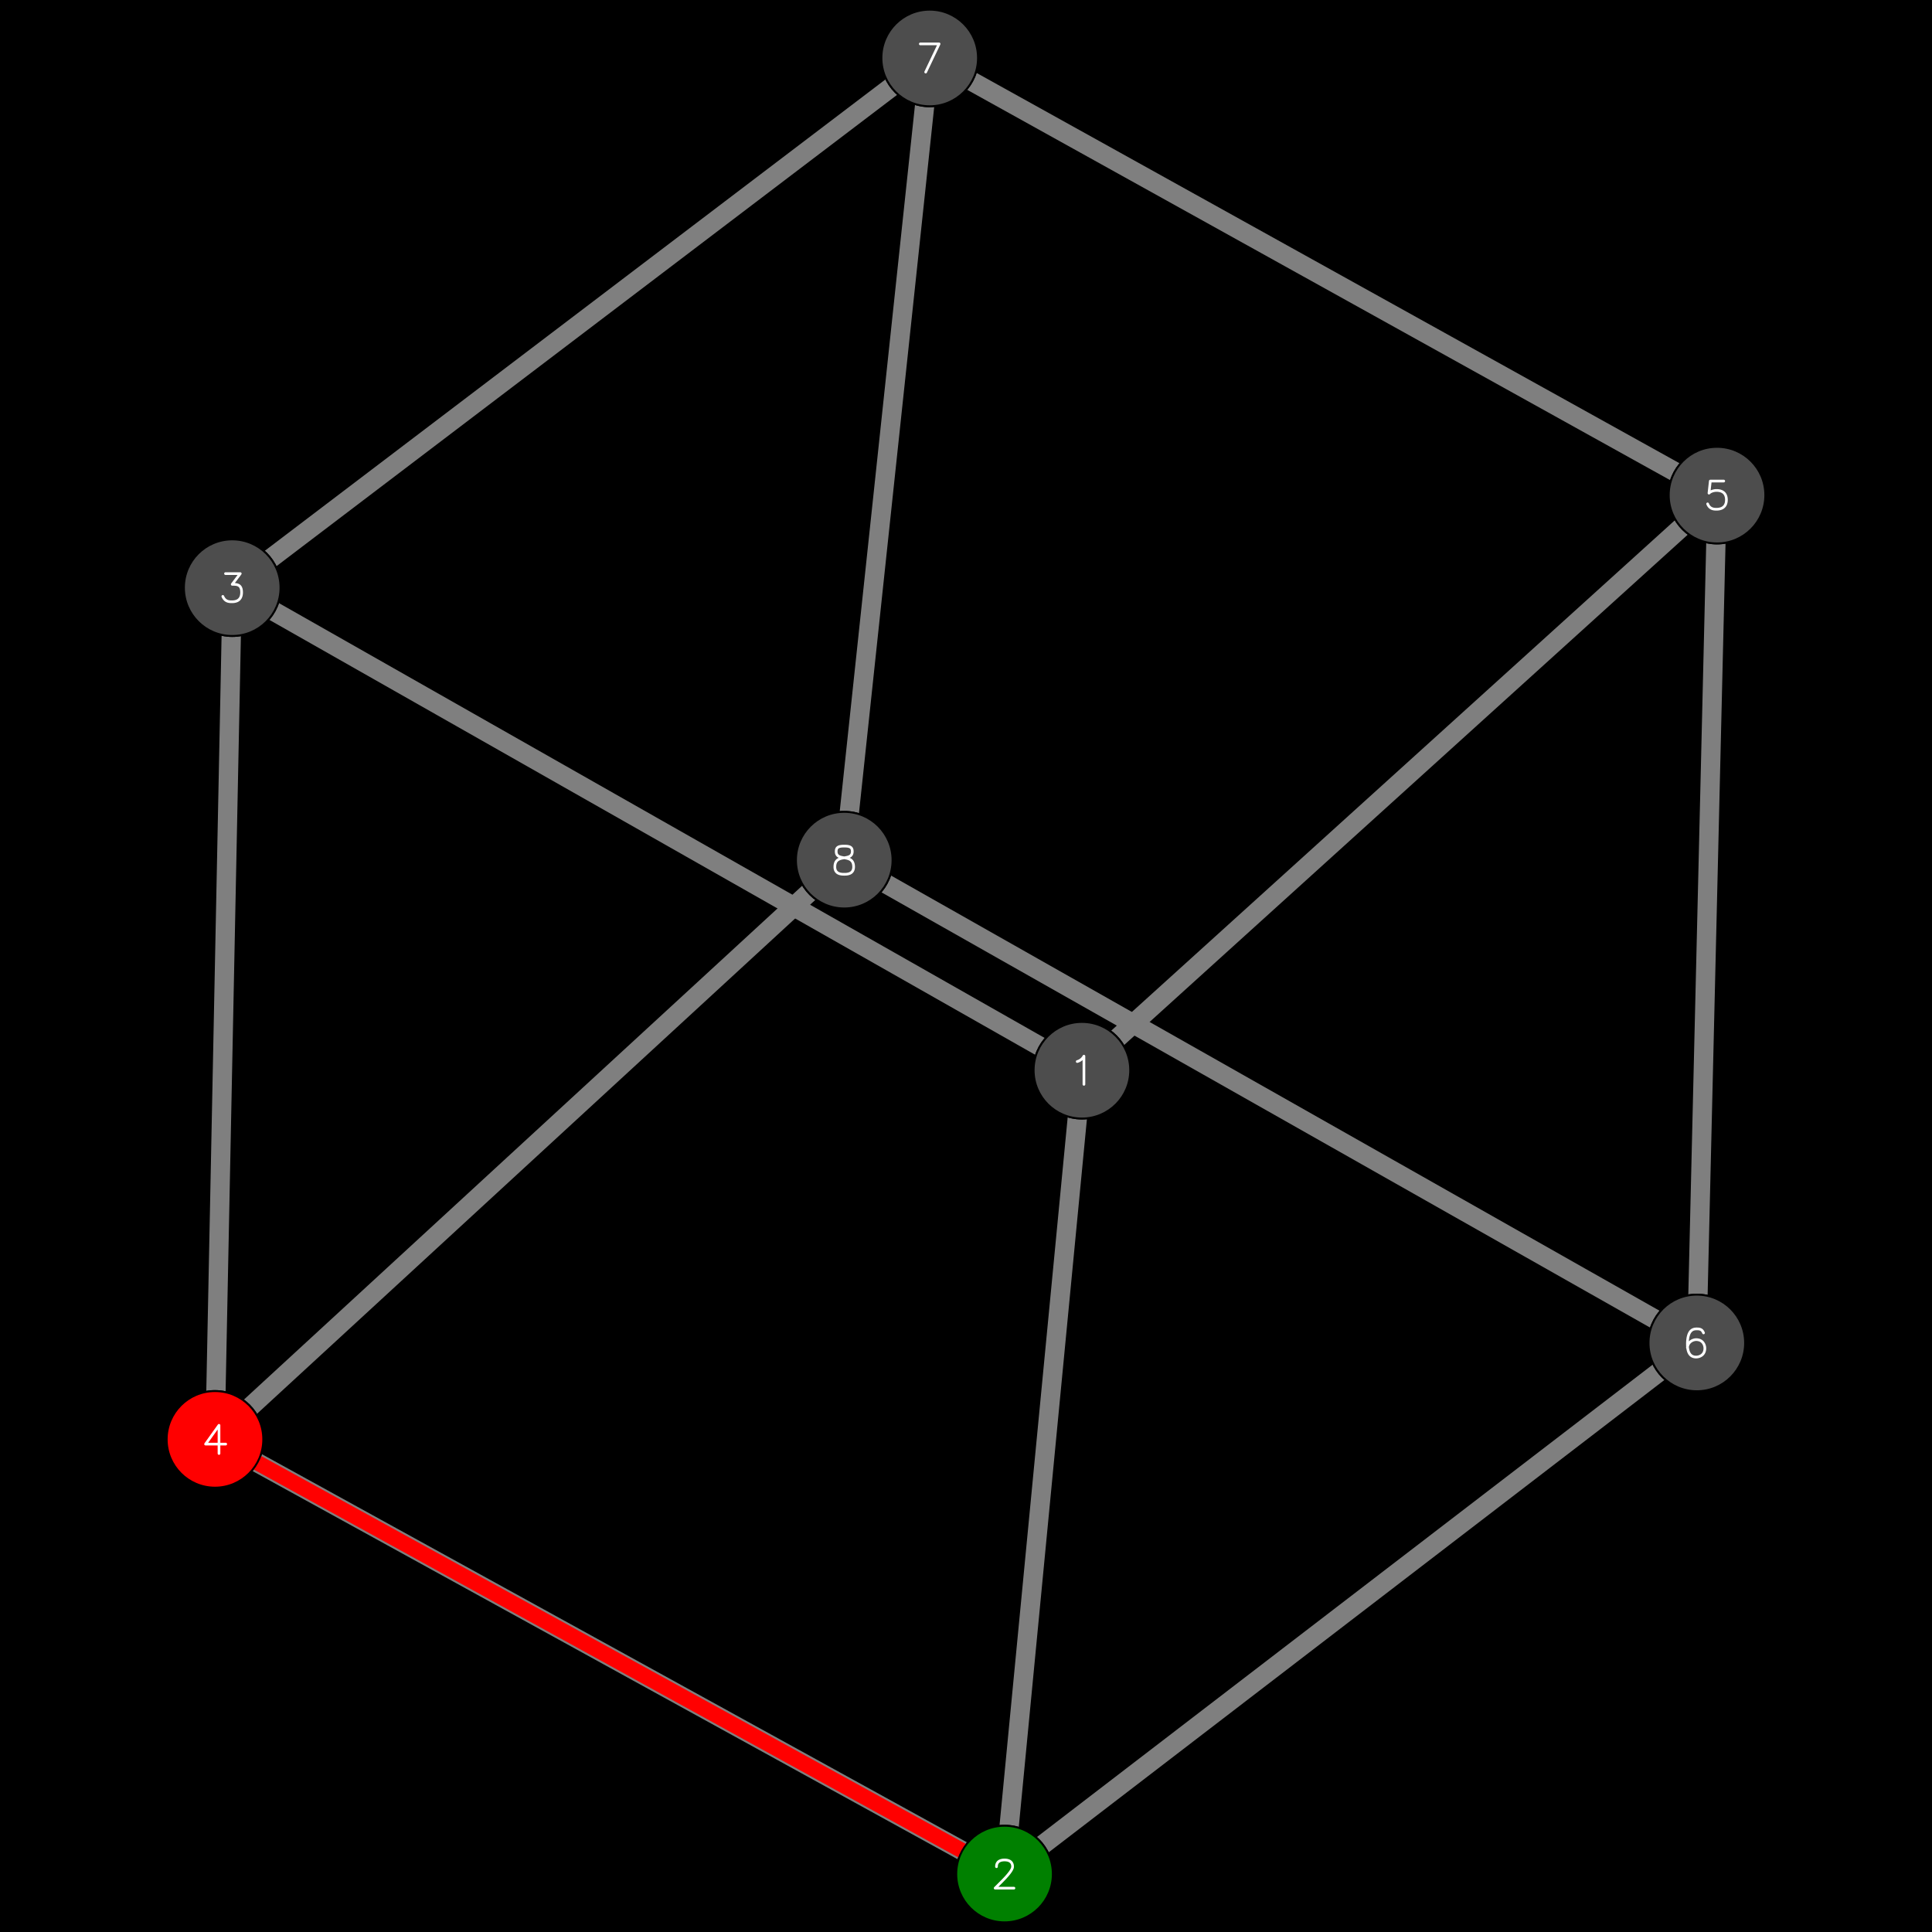 <?xml version="1.0" encoding="UTF-8"?>
<svg xmlns="http://www.w3.org/2000/svg" xmlns:xlink="http://www.w3.org/1999/xlink" width="1000" height="1000" viewBox="0 0 1000 1000">
<defs>
<g>
<g id="glyph-0-0">
<path d="M 7.926 -15.969 L 8.043 -15.969 L 8.156 -15.949 L 7.812 -15.949 Z M 7.812 -15.949 L 8.156 -15.949 L 8.262 -15.914 L 7.707 -15.914 Z M 7.707 -15.914 L 8.262 -15.914 L 8.363 -15.859 L 7.605 -15.859 Z M 7.605 -15.859 L 8.363 -15.859 L 8.453 -15.789 L 7.516 -15.789 Z M 7.516 -15.789 L 8.453 -15.789 L 8.531 -15.703 L 7.438 -15.703 Z M 7.438 -15.703 L 8.531 -15.703 L 8.594 -15.609 L 7.375 -15.609 Z M 7.375 -15.609 L 8.594 -15.609 L 8.605 -15.586 L 7.363 -15.586 Z M 7.363 -15.586 L 8.605 -15.586 L 8.641 -15.504 L 7.312 -15.504 Z M 7.312 -15.504 L 8.641 -15.504 L 8.668 -15.395 L 7.25 -15.395 Z M 7.25 -15.395 L 8.668 -15.395 L 8.668 -15.391 L 7.246 -15.391 Z M 7.246 -15.391 L 8.668 -15.391 L 8.68 -15.277 L 7.176 -15.277 Z M 7.176 -15.277 L 8.68 -15.277 L 8.68 -15.168 L 7.109 -15.168 Z M 7.109 -15.168 L 8.68 -15.168 L 8.68 -14.961 L 6.965 -14.961 Z M 6.965 -14.961 L 8.68 -14.961 L 8.68 -14.762 L 6.809 -14.762 Z M 6.809 -14.762 L 8.68 -14.762 L 8.68 -14.574 L 6.641 -14.574 Z M 6.641 -14.574 L 8.68 -14.574 L 8.68 -14.395 L 6.465 -14.395 Z M 6.465 -14.395 L 8.68 -14.395 L 8.68 -14.227 L 6.277 -14.227 Z M 6.277 -14.227 L 8.68 -14.227 L 8.68 -14.035 L 6.059 -14.035 Z M 6.059 -14.035 L 8.68 -14.035 L 8.68 -13.762 L 5.664 -13.762 Z M 5.664 -13.762 L 8.68 -13.762 L 8.68 -13.629 L 5.445 -13.629 Z M 5.445 -13.629 L 8.68 -13.629 L 8.68 -13.504 L 5.223 -13.504 Z M 5.223 -13.504 L 8.68 -13.504 L 8.68 -13.316 L 4.781 -13.316 Z M 4.781 -13.316 L 8.68 -13.316 L 8.68 -13.27 L 4.641 -13.27 Z M 4.641 -13.27 L 7.289 -13.27 L 7.184 -13.172 L 4.348 -13.172 Z M 4.344 -13.172 L 7.184 -13.172 L 7.176 -13.164 L 4.32 -13.164 Z M 4.32 -13.164 L 7.176 -13.164 L 7.145 -13.137 L 4.238 -13.137 Z M 4.238 -13.137 L 7.145 -13.137 L 7.082 -13.082 L 4.137 -13.082 Z M 4.137 -13.082 L 7.082 -13.082 L 7 -13.012 L 4.047 -13.012 Z M 4.047 -13.012 L 7 -13.012 L 6.957 -12.973 L 4.008 -12.973 Z M 4.008 -12.973 L 6.957 -12.973 L 6.887 -12.926 L 3.969 -12.926 Z M 3.969 -12.926 L 6.887 -12.926 L 6.754 -12.832 L 3.906 -12.832 Z M 3.906 -12.832 L 6.754 -12.832 L 6.602 -12.727 L 3.859 -12.727 Z M 3.859 -12.727 L 6.602 -12.727 L 6.438 -12.613 L 3.832 -12.613 Z M 3.832 -12.613 L 6.438 -12.613 L 6.406 -12.59 L 3.828 -12.59 Z M 3.828 -12.59 L 6.406 -12.59 L 6.254 -12.5 L 3.82 -12.5 Z M 3.82 -12.5 L 6.254 -12.5 L 6.133 -12.426 L 3.828 -12.426 Z M 3.828 -12.426 L 6.133 -12.426 L 6.059 -12.387 L 3.832 -12.387 Z M 3.832 -12.387 L 6.059 -12.387 L 5.863 -12.277 L 3.859 -12.277 Z M 3.859 -12.277 L 5.863 -12.277 L 5.852 -12.273 L 3.859 -12.273 Z M 3.859 -12.273 L 5.852 -12.273 L 5.613 -12.168 L 3.906 -12.168 Z M 3.906 -12.168 L 5.613 -12.168 L 5.402 -12.074 L 3.969 -12.074 Z M 3.969 -12.074 L 5.402 -12.074 L 5.281 -12.02 L 4.02 -12.02 Z M 4.02 -12.02 L 5.281 -12.02 L 5.184 -11.988 L 4.047 -11.988 Z M 4.047 -11.988 L 5.184 -11.988 L 4.961 -11.918 L 4.137 -11.918 Z M 4.137 -11.918 L 4.961 -11.918 L 4.793 -11.863 L 4.238 -11.863 Z M 4.238 -11.863 L 4.793 -11.863 L 4.684 -11.828 L 4.344 -11.828 Z M 4.344 -11.828 L 4.688 -11.828 L 4.574 -11.809 L 4.457 -11.809 Z M 7.289 -13.27 L 8.68 -13.27 L 8.68 -0.695 L 7.289 -0.695 Z M 7.289 -0.695 L 8.68 -0.695 L 8.668 -0.582 L 7.301 -0.582 Z M 7.301 -0.582 L 8.668 -0.582 L 8.641 -0.469 L 7.328 -0.469 Z M 7.328 -0.469 L 8.641 -0.469 L 8.594 -0.363 L 7.375 -0.363 Z M 7.375 -0.363 L 8.594 -0.363 L 8.531 -0.27 L 7.438 -0.27 Z M 7.438 -0.27 L 8.531 -0.27 L 8.453 -0.184 L 7.516 -0.184 Z M 7.516 -0.184 L 8.453 -0.184 L 8.363 -0.113 L 7.605 -0.113 Z M 7.605 -0.113 L 8.363 -0.113 L 8.262 -0.059 L 7.707 -0.059 Z M 7.707 -0.059 L 8.262 -0.059 L 8.156 -0.023 L 7.812 -0.023 Z M 7.812 -0.023 L 8.156 -0.023 L 8.043 -0.004 L 7.926 -0.004 Z M 7.812 -0.023 "/>
</g>
<g id="glyph-0-1">
<path d="M 6.945 -15.973 L 7.344 -15.969 L 6.535 -15.969 Z M 6.535 -15.969 L 7.344 -15.969 L 7.719 -15.941 L 6.137 -15.941 Z M 6.137 -15.941 L 7.719 -15.941 L 8.098 -15.902 L 5.77 -15.902 Z M 5.77 -15.902 L 8.098 -15.902 L 8.453 -15.84 L 5.426 -15.84 Z M 5.426 -15.84 L 8.453 -15.84 L 8.766 -15.77 L 5.141 -15.77 Z M 5.141 -15.77 L 8.766 -15.77 L 9.066 -15.688 L 4.809 -15.688 Z M 4.809 -15.688 L 9.066 -15.688 L 9.078 -15.684 L 4.797 -15.684 Z M 4.797 -15.684 L 9.078 -15.684 L 9.359 -15.586 L 4.508 -15.586 Z M 4.508 -15.586 L 9.359 -15.586 L 9.629 -15.469 L 4.242 -15.469 Z M 4.242 -15.469 L 9.629 -15.469 L 9.656 -15.457 L 4.219 -15.457 Z M 4.219 -15.457 L 9.656 -15.457 L 9.863 -15.355 L 4 -15.355 Z M 4 -15.355 L 9.863 -15.355 L 9.879 -15.348 L 3.984 -15.348 Z M 3.984 -15.348 L 9.879 -15.348 L 10.113 -15.211 L 3.754 -15.211 Z M 3.754 -15.211 L 10.113 -15.211 L 10.332 -15.059 L 3.531 -15.059 Z M 3.531 -15.059 L 10.332 -15.059 L 10.348 -15.047 L 3.516 -15.047 Z M 3.516 -15.047 L 10.348 -15.047 L 10.535 -14.898 L 3.336 -14.898 Z M 3.336 -14.898 L 10.535 -14.898 L 10.559 -14.879 L 3.316 -14.879 Z M 3.316 -14.879 L 10.559 -14.879 L 10.699 -14.75 L 3.172 -14.75 Z M 3.172 -14.75 L 10.699 -14.75 L 10.719 -14.73 L 3.152 -14.73 Z M 3.152 -14.73 L 10.719 -14.73 L 10.855 -14.582 L 3.012 -14.582 Z M 6.945 -14.582 L 10.855 -14.582 L 10.859 -14.578 L 7.297 -14.578 Z M 3.012 -14.582 L 6.945 -14.582 L 6.582 -14.578 L 3.008 -14.578 Z M 7.297 -14.578 L 10.859 -14.578 L 10.879 -14.559 L 7.625 -14.559 Z M 3.008 -14.578 L 6.582 -14.578 L 6.277 -14.559 L 2.988 -14.559 Z M 7.625 -14.559 L 10.879 -14.559 L 10.879 -14.555 L 7.66 -14.555 Z M 2.988 -14.559 L 6.277 -14.559 L 6.121 -14.543 L 2.977 -14.543 Z M 7.66 -14.555 L 10.879 -14.555 L 10.902 -14.527 L 7.902 -14.527 Z M 2.977 -14.543 L 6.121 -14.543 L 5.965 -14.527 L 2.965 -14.527 Z M 7.902 -14.527 L 10.902 -14.527 L 10.938 -14.48 L 8.18 -14.48 Z M 2.965 -14.527 L 5.965 -14.527 L 5.699 -14.48 L 2.93 -14.48 Z M 8.18 -14.48 L 10.938 -14.48 L 10.98 -14.426 L 8.43 -14.426 Z M 8.43 -14.426 L 10.98 -14.426 L 11.031 -14.363 L 8.656 -14.363 Z M 2.93 -14.48 L 5.699 -14.48 L 5.199 -14.359 L 2.84 -14.359 Z M 8.656 -14.363 L 11.031 -14.363 L 11.09 -14.289 L 8.867 -14.289 Z M 2.84 -14.359 L 5.199 -14.359 L 5 -14.289 L 2.789 -14.289 Z M 2.789 -14.289 L 5 -14.289 L 4.844 -14.215 L 2.734 -14.215 Z M 8.867 -14.289 L 11.09 -14.289 L 11.156 -14.203 L 9.066 -14.203 Z M 2.734 -14.215 L 4.844 -14.215 L 4.766 -14.18 L 2.711 -14.18 Z M 9.066 -14.203 L 11.156 -14.203 L 11.172 -14.18 L 9.113 -14.18 Z M 9.113 -14.18 L 11.172 -14.18 L 11.207 -14.121 L 9.23 -14.121 Z M 2.711 -14.18 L 4.766 -14.18 L 4.625 -14.113 L 2.668 -14.113 Z M 9.23 -14.121 L 11.207 -14.121 L 11.258 -14.031 L 9.379 -14.031 Z M 2.668 -14.113 L 4.625 -14.113 L 4.488 -14.031 L 2.621 -14.031 Z M 2.621 -14.031 L 4.488 -14.031 L 4.375 -13.953 L 2.574 -13.953 Z M 9.379 -14.031 L 11.258 -14.031 L 11.309 -13.941 L 9.512 -13.941 Z M 2.574 -13.953 L 4.375 -13.953 L 4.262 -13.855 L 2.516 -13.855 Z M 9.512 -13.941 L 11.309 -13.941 L 11.371 -13.836 L 9.637 -13.836 Z M 2.516 -13.855 L 4.262 -13.855 L 4.23 -13.832 L 2.504 -13.832 Z M 9.637 -13.836 L 11.371 -13.836 L 11.371 -13.832 L 9.645 -13.832 Z M 9.645 -13.832 L 11.371 -13.832 L 11.41 -13.746 L 9.734 -13.746 Z M 2.504 -13.832 L 4.23 -13.832 L 4.109 -13.727 L 2.457 -13.727 Z M 2.457 -13.727 L 4.109 -13.727 L 4.047 -13.652 L 2.426 -13.652 Z M 9.734 -13.746 L 11.41 -13.746 L 11.453 -13.641 L 9.84 -13.641 Z M 2.426 -13.652 L 4.047 -13.652 L 3.895 -13.449 L 2.34 -13.449 Z M 9.84 -13.641 L 11.453 -13.641 L 11.535 -13.449 L 9.988 -13.449 Z M 9.988 -13.449 L 11.535 -13.449 L 11.543 -13.43 L 10 -13.43 Z M 2.34 -13.449 L 3.895 -13.449 L 3.883 -13.43 L 2.332 -13.43 Z M 10 -13.43 L 11.543 -13.43 L 11.617 -13.191 L 10.137 -13.191 Z M 2.332 -13.43 L 3.883 -13.43 L 3.738 -13.191 L 2.254 -13.191 Z M 10.137 -13.191 L 11.617 -13.191 L 11.641 -13.113 L 10.172 -13.113 Z M 2.254 -13.191 L 3.738 -13.191 L 3.691 -13.094 L 2.227 -13.094 Z M 10.172 -13.113 L 11.641 -13.113 L 11.676 -12.98 L 10.23 -12.98 Z M 2.227 -13.094 L 3.691 -13.094 L 3.645 -12.98 L 2.199 -12.98 Z M 2.199 -12.98 L 3.645 -12.98 L 3.57 -12.762 L 2.156 -12.762 Z M 10.23 -12.98 L 11.676 -12.98 L 11.727 -12.762 L 10.301 -12.762 Z M 2.156 -12.762 L 3.57 -12.762 L 3.57 -12.758 L 2.152 -12.758 Z M 10.301 -12.762 L 11.727 -12.762 L 11.73 -12.738 L 10.305 -12.738 Z M 10.305 -12.738 L 11.73 -12.738 L 11.762 -12.527 L 10.359 -12.527 Z M 2.152 -12.758 L 3.57 -12.758 L 3.523 -12.527 L 2.117 -12.527 Z M 2.117 -12.527 L 3.523 -12.527 L 3.516 -12.492 L 2.113 -12.492 Z M 10.359 -12.527 L 11.762 -12.527 L 11.77 -12.457 L 10.371 -12.457 Z M 10.371 -12.457 L 11.77 -12.457 L 11.781 -12.324 L 10.387 -12.324 Z M 2.113 -12.492 L 3.516 -12.492 L 3.488 -12.289 L 2.094 -12.289 Z M 10.387 -12.324 L 11.781 -12.324 L 11.789 -12.215 L 10.398 -12.215 Z M 2.094 -12.289 L 3.488 -12.289 L 3.48 -12.199 L 2.09 -12.199 Z M 2.09 -12.199 L 3.48 -12.199 L 3.48 -12.121 L 2.086 -12.121 Z M 10.398 -12.215 L 11.789 -12.215 L 11.797 -12.105 L 10.406 -12.105 Z M 10.406 -12.105 L 11.797 -12.105 L 11.805 -11.805 L 10.414 -11.805 Z M 2.086 -12.121 L 3.48 -12.121 L 3.473 -11.805 L 2.082 -11.805 Z M 2.082 -11.805 L 3.473 -11.805 L 3.461 -11.691 L 2.094 -11.691 Z M 10.414 -11.805 L 11.805 -11.805 L 11.785 -11.625 L 10.398 -11.625 Z M 2.094 -11.691 L 3.461 -11.691 L 3.434 -11.578 L 2.121 -11.578 Z M 2.121 -11.578 L 3.434 -11.578 L 3.387 -11.473 L 2.168 -11.473 Z M 10.398 -11.625 L 11.785 -11.625 L 11.77 -11.441 L 10.355 -11.441 Z M 2.168 -11.473 L 3.387 -11.473 L 3.324 -11.379 L 2.23 -11.379 Z M 10.355 -11.441 L 11.77 -11.441 L 11.766 -11.367 L 10.336 -11.367 Z M 10.336 -11.367 L 11.766 -11.367 L 11.746 -11.293 L 10.32 -11.293 Z M 2.23 -11.379 L 3.324 -11.379 L 3.246 -11.293 L 2.309 -11.293 Z M 2.309 -11.293 L 3.246 -11.293 L 3.156 -11.223 L 2.398 -11.223 Z M 2.398 -11.223 L 3.156 -11.223 L 3.055 -11.168 L 2.5 -11.168 Z M 10.32 -11.293 L 11.746 -11.293 L 11.715 -11.152 L 10.262 -11.152 Z M 2.5 -11.168 L 3.055 -11.168 L 2.949 -11.133 L 2.605 -11.133 Z M 2.605 -11.133 L 2.949 -11.133 L 2.836 -11.113 L 2.719 -11.113 Z M 10.262 -11.152 L 11.715 -11.152 L 11.688 -11.051 L 10.223 -11.051 Z M 10.223 -11.051 L 11.688 -11.051 L 11.625 -10.816 L 10.117 -10.816 Z M 10.117 -10.816 L 11.625 -10.816 L 11.602 -10.762 L 10.094 -10.762 Z M 10.094 -10.762 L 11.602 -10.762 L 11.504 -10.512 L 9.961 -10.512 Z M 9.961 -10.512 L 11.504 -10.512 L 11.461 -10.422 L 9.914 -10.422 Z M 9.914 -10.422 L 11.461 -10.422 L 11.344 -10.16 L 9.762 -10.16 Z M 9.762 -10.16 L 11.344 -10.16 L 11.289 -10.059 L 9.703 -10.059 Z M 9.703 -10.059 L 11.289 -10.059 L 11.141 -9.773 L 9.512 -9.773 Z M 9.512 -9.773 L 11.141 -9.773 L 11.043 -9.609 L 9.402 -9.609 Z M 9.402 -9.609 L 11.043 -9.609 L 10.867 -9.301 L 9.18 -9.301 Z M 9.18 -9.301 L 10.867 -9.301 L 10.734 -9.105 L 9.039 -9.105 Z M 9.039 -9.105 L 10.734 -9.105 L 10.543 -8.82 L 8.812 -8.82 Z M 8.812 -8.82 L 10.543 -8.82 L 10.34 -8.539 L 8.594 -8.539 Z M 8.594 -8.539 L 10.34 -8.539 L 10.156 -8.277 L 8.379 -8.277 Z M 8.379 -8.277 L 10.156 -8.277 L 9.871 -7.914 L 8.086 -7.914 Z M 8.086 -7.914 L 9.871 -7.914 L 9.695 -7.688 L 7.887 -7.688 Z M 7.887 -7.688 L 9.695 -7.688 L 9.309 -7.215 L 7.477 -7.215 Z M 7.477 -7.215 L 9.309 -7.215 L 9.148 -7.016 L 7.293 -7.016 Z M 7.293 -7.016 L 9.148 -7.016 L 8.645 -6.441 L 6.777 -6.441 Z M 6.777 -6.441 L 8.645 -6.441 L 8.516 -6.293 L 6.633 -6.293 Z M 6.633 -6.293 L 8.516 -6.293 L 7.871 -5.586 L 5.965 -5.586 Z M 5.965 -5.586 L 7.871 -5.586 L 7.793 -5.496 L 5.875 -5.496 Z M 5.875 -5.496 L 7.793 -5.496 L 6.996 -4.66 L 5.062 -4.66 Z M 5.062 -4.66 L 6.996 -4.66 L 6.973 -4.633 L 5.035 -4.633 Z M 5.035 -4.633 L 6.973 -4.633 L 6.047 -3.676 L 4.078 -3.676 Z M 4.078 -3.676 L 6.047 -3.676 L 3.762 -1.391 L 1.793 -1.391 Z M 1.793 -1.391 L 11.805 -1.391 L 11.746 -1.387 L 1.789 -1.387 Z M 1.789 -1.387 L 11.863 -1.387 L 11.977 -1.367 L 1.77 -1.367 Z M 1.77 -1.367 L 11.977 -1.367 L 12.082 -1.332 L 1.734 -1.332 Z M 1.734 -1.332 L 12.082 -1.332 L 12.184 -1.277 L 1.68 -1.277 Z M 1.68 -1.277 L 12.184 -1.277 L 12.273 -1.207 L 1.609 -1.207 Z M 1.609 -1.207 L 1.613 -1.207 L 1.59 -1.188 Z M 1.613 -1.207 L 12.273 -1.207 L 12.352 -1.121 L 1.535 -1.121 Z M 1.535 -1.121 L 12.352 -1.121 L 12.414 -1.027 L 1.473 -1.027 Z M 1.473 -1.027 L 12.414 -1.027 L 12.461 -0.922 L 1.426 -0.922 Z M 1.426 -0.922 L 12.461 -0.922 L 12.488 -0.809 L 1.398 -0.809 Z M 1.398 -0.809 L 12.488 -0.809 L 12.5 -0.695 L 1.387 -0.695 Z M 1.387 -0.695 L 12.5 -0.695 L 12.488 -0.582 L 1.398 -0.582 Z M 1.398 -0.582 L 12.488 -0.582 L 12.461 -0.469 L 1.426 -0.469 Z M 1.426 -0.469 L 12.461 -0.469 L 12.414 -0.363 L 1.473 -0.363 Z M 1.473 -0.363 L 12.414 -0.363 L 12.352 -0.27 L 1.535 -0.27 Z M 1.535 -0.27 L 12.352 -0.27 L 12.273 -0.184 L 1.613 -0.184 Z M 1.613 -0.184 L 12.273 -0.184 L 12.184 -0.113 L 1.703 -0.113 Z M 1.703 -0.113 L 12.184 -0.113 L 12.082 -0.059 L 1.805 -0.059 Z M 1.805 -0.059 L 12.082 -0.059 L 11.977 -0.023 L 1.91 -0.023 Z M 1.91 -0.023 L 11.977 -0.023 L 11.863 -0.004 L 2.023 -0.004 Z M 2.023 -0.004 L 11.746 -0.004 L 11.805 0 L 2.082 0 Z M 2.023 -0.004 "/>
</g>
<g id="glyph-0-2">
<path d="M 3.473 -15.973 L 11.109 -15.973 L 11.168 -15.969 L 3.414 -15.969 Z M 3.414 -15.969 L 11.168 -15.969 L 11.281 -15.949 L 3.301 -15.949 Z M 3.301 -15.949 L 11.281 -15.949 L 11.387 -15.914 L 3.195 -15.914 Z M 3.195 -15.914 L 11.387 -15.914 L 11.488 -15.859 L 3.094 -15.859 Z M 3.094 -15.859 L 11.488 -15.859 L 11.578 -15.789 L 3.004 -15.789 Z M 3.004 -15.789 L 11.578 -15.789 L 11.656 -15.703 L 2.926 -15.703 Z M 2.926 -15.703 L 11.656 -15.703 L 11.719 -15.609 L 2.863 -15.609 Z M 2.863 -15.609 L 11.719 -15.609 L 11.766 -15.504 L 2.816 -15.504 Z M 2.816 -15.504 L 11.766 -15.504 L 11.793 -15.391 L 2.789 -15.391 Z M 2.789 -15.391 L 11.793 -15.391 L 11.805 -15.277 L 2.777 -15.277 Z M 2.777 -15.277 L 11.805 -15.277 L 11.793 -15.164 L 2.789 -15.164 Z M 2.789 -15.164 L 11.793 -15.164 L 11.766 -15.051 L 2.816 -15.051 Z M 2.816 -15.051 L 11.766 -15.051 L 11.719 -14.945 L 2.863 -14.945 Z M 2.863 -14.945 L 11.719 -14.945 L 11.664 -14.859 L 2.922 -14.859 Z M 2.922 -14.859 L 11.664 -14.859 L 11.656 -14.852 L 2.926 -14.852 Z M 2.926 -14.852 L 11.656 -14.852 L 11.594 -14.766 L 3.004 -14.766 Z M 3.004 -14.766 L 11.594 -14.766 L 11.539 -14.695 L 3.094 -14.695 Z M 3.094 -14.695 L 11.539 -14.695 L 11.5 -14.641 L 3.195 -14.641 Z M 3.195 -14.641 L 11.5 -14.641 L 11.473 -14.605 L 3.301 -14.605 Z M 3.301 -14.605 L 11.473 -14.605 L 11.457 -14.586 L 3.414 -14.586 Z M 3.414 -14.586 L 11.457 -14.586 L 11.453 -14.582 L 3.473 -14.582 Z M 9.719 -14.582 L 11.453 -14.582 L 8.312 -10.391 L 6.574 -10.391 Z M 6.574 -10.391 L 8.344 -10.391 L 8.805 -10.352 L 6.547 -10.352 Z M 6.547 -10.352 L 8.805 -10.352 L 9.262 -10.285 L 6.496 -10.285 Z M 6.496 -10.285 L 9.262 -10.285 L 9.73 -10.18 L 6.418 -10.18 Z M 6.418 -10.18 L 9.73 -10.18 L 9.824 -10.148 L 6.395 -10.148 Z M 6.395 -10.148 L 6.398 -10.148 L 6.391 -10.141 Z M 6.398 -10.148 L 9.824 -10.148 L 10.094 -10.055 L 6.336 -10.055 Z M 6.336 -10.055 L 10.094 -10.055 L 10.184 -10.023 L 6.32 -10.023 Z M 6.32 -10.023 L 10.184 -10.023 L 10.336 -9.949 L 6.289 -9.949 Z M 6.289 -9.949 L 10.336 -9.949 L 10.566 -9.836 L 6.262 -9.836 Z M 6.262 -9.836 L 10.566 -9.836 L 10.629 -9.805 L 6.258 -9.805 Z M 6.258 -9.805 L 10.629 -9.805 L 10.77 -9.723 L 6.25 -9.723 Z M 6.25 -9.723 L 10.77 -9.723 L 10.82 -9.691 L 6.254 -9.691 Z M 6.254 -9.691 L 10.82 -9.691 L 10.934 -9.609 L 6.262 -9.609 Z M 6.262 -9.609 L 10.934 -9.609 L 11.027 -9.539 L 6.281 -9.539 Z M 6.281 -9.539 L 11.027 -9.539 L 11.082 -9.496 L 6.289 -9.496 Z M 6.289 -9.496 L 11.082 -9.496 L 11.207 -9.391 L 6.336 -9.391 Z M 6.336 -9.391 L 11.207 -9.391 L 11.227 -9.371 L 6.352 -9.371 Z M 6.352 -9.371 L 11.227 -9.371 L 11.301 -9.297 L 6.398 -9.297 Z M 6.398 -9.297 L 11.301 -9.297 L 11.387 -9.211 L 6.477 -9.211 Z M 6.477 -9.211 L 11.387 -9.211 L 11.422 -9.172 L 6.527 -9.172 Z M 6.527 -9.172 L 11.422 -9.172 L 11.449 -9.141 L 6.566 -9.141 Z M 6.566 -9.141 L 11.449 -9.141 L 11.488 -9.086 L 6.668 -9.086 Z M 6.668 -9.086 L 11.488 -9.086 L 11.516 -9.051 L 6.773 -9.051 Z M 6.773 -9.051 L 11.516 -9.051 L 11.531 -9.031 L 6.887 -9.031 Z M 6.887 -9.031 L 11.531 -9.031 L 11.535 -9.027 L 6.945 -9.027 Z M 6.945 -9.027 L 11.535 -9.027 L 11.543 -9.02 L 7.824 -9.02 Z M 7.824 -9.02 L 11.543 -9.02 L 11.551 -9.008 L 8.234 -9.008 Z M 8.234 -9.008 L 11.551 -9.008 L 11.582 -8.969 L 8.648 -8.969 Z M 8.648 -8.969 L 11.582 -8.969 L 11.621 -8.918 L 9.027 -8.918 Z M 9.027 -8.918 L 11.621 -8.918 L 11.684 -8.836 L 9.363 -8.836 Z M 9.363 -8.836 L 11.684 -8.836 L 11.75 -8.746 L 9.629 -8.746 Z M 9.629 -8.746 L 11.75 -8.746 L 11.758 -8.734 L 9.66 -8.734 Z M 9.66 -8.734 L 11.758 -8.734 L 11.836 -8.602 L 9.941 -8.602 Z M 9.941 -8.602 L 11.836 -8.602 L 11.879 -8.523 L 10.066 -8.523 Z M 10.066 -8.523 L 11.879 -8.523 L 11.883 -8.52 L 10.07 -8.52 Z M 10.07 -8.52 L 11.883 -8.52 L 11.922 -8.438 L 10.184 -8.438 Z M 10.184 -8.438 L 11.922 -8.438 L 11.969 -8.348 L 10.281 -8.348 Z M 10.281 -8.348 L 11.969 -8.348 L 12.016 -8.25 L 10.383 -8.25 Z M 10.383 -8.25 L 12.016 -8.25 L 12.113 -8.012 L 10.57 -8.012 Z M 10.57 -8.012 L 12.113 -8.012 L 12.121 -7.992 L 10.586 -7.992 Z M 10.586 -7.992 L 12.121 -7.992 L 12.172 -7.852 L 10.668 -7.852 Z M 10.668 -7.852 L 12.172 -7.852 L 12.23 -7.688 L 10.75 -7.688 Z M 10.75 -7.688 L 12.23 -7.688 L 12.23 -7.68 L 10.754 -7.68 Z M 10.754 -7.68 L 12.23 -7.68 L 12.277 -7.5 L 10.824 -7.5 Z M 10.824 -7.5 L 12.277 -7.5 L 12.301 -7.398 L 10.859 -7.398 Z M 10.859 -7.398 L 12.301 -7.398 L 12.32 -7.312 L 10.887 -7.312 Z M 10.887 -7.312 L 12.32 -7.312 L 12.375 -7.062 L 10.957 -7.062 Z M 10.957 -7.062 L 12.375 -7.062 L 12.375 -7.059 L 10.961 -7.059 Z M 10.961 -7.059 L 12.375 -7.059 L 12.406 -6.816 L 11.008 -6.816 Z M 11.008 -6.816 L 12.406 -6.816 L 12.465 -6.34 L 11.07 -6.34 Z M 11.07 -6.34 L 12.465 -6.34 L 12.473 -6.246 L 11.082 -6.246 Z M 11.082 -6.246 L 12.473 -6.246 L 12.484 -5.984 L 11.098 -5.984 Z M 11.098 -5.984 L 12.484 -5.984 L 12.488 -5.898 L 11.102 -5.898 Z M 11.102 -5.898 L 12.488 -5.898 L 12.5 -5.555 L 11.109 -5.555 Z M 11.109 -5.555 L 12.5 -5.555 L 12.488 -5.16 L 11.098 -5.16 Z M 11.098 -5.16 L 12.488 -5.16 L 12.488 -5.082 L 11.09 -5.082 Z M 11.09 -5.082 L 12.488 -5.082 L 12.461 -4.785 L 11.066 -4.785 Z M 11.066 -4.785 L 12.461 -4.785 L 12.449 -4.621 L 11.043 -4.621 Z M 11.043 -4.621 L 12.449 -4.621 L 12.418 -4.422 L 11.016 -4.422 Z M 11.016 -4.422 L 12.418 -4.422 L 12.391 -4.211 L 10.973 -4.211 Z M 2.023 -4.164 L 2.141 -4.164 L 2.254 -4.145 L 1.91 -4.145 Z M 10.973 -4.211 L 12.391 -4.211 L 12.371 -4.117 L 10.957 -4.117 Z M 1.91 -4.145 L 2.254 -4.145 L 2.359 -4.109 L 1.805 -4.109 Z M 1.805 -4.109 L 2.359 -4.109 L 2.461 -4.055 L 1.703 -4.055 Z M 1.703 -4.055 L 2.461 -4.055 L 2.551 -3.984 L 1.613 -3.984 Z M 1.613 -3.984 L 2.551 -3.984 L 2.629 -3.898 L 1.535 -3.898 Z M 10.957 -4.117 L 12.371 -4.117 L 12.312 -3.816 L 10.871 -3.816 Z M 1.535 -3.898 L 2.629 -3.898 L 2.691 -3.805 L 1.473 -3.805 Z M 10.871 -3.816 L 12.312 -3.816 L 12.309 -3.789 L 10.859 -3.789 Z M 2.719 -3.746 L 2.742 -3.699 L 2.738 -3.699 Z M 1.473 -3.805 L 2.691 -3.805 L 2.738 -3.699 L 1.426 -3.699 Z M 1.426 -3.699 L 2.742 -3.699 L 2.797 -3.586 L 1.398 -3.586 Z M 10.859 -3.789 L 12.309 -3.789 L 12.242 -3.559 L 10.785 -3.559 Z M 1.398 -3.586 L 2.797 -3.586 L 2.848 -3.473 L 1.387 -3.473 Z M 10.785 -3.559 L 12.242 -3.559 L 12.207 -3.434 L 10.73 -3.434 Z M 1.387 -3.473 L 2.848 -3.473 L 2.898 -3.363 L 1.398 -3.363 Z M 1.398 -3.363 L 2.898 -3.363 L 2.902 -3.359 L 1.398 -3.359 Z M 10.73 -3.434 L 12.207 -3.434 L 12.164 -3.309 L 10.68 -3.309 Z M 1.398 -3.359 L 2.902 -3.359 L 2.969 -3.246 L 1.426 -3.246 Z M 1.426 -3.246 L 2.969 -3.246 L 2.996 -3.199 L 1.445 -3.199 Z M 10.68 -3.309 L 12.164 -3.309 L 12.102 -3.117 L 10.59 -3.117 Z M 10.59 -3.117 L 12.102 -3.117 L 12.082 -3.059 L 10.551 -3.059 Z M 1.445 -3.199 L 2.996 -3.199 L 3.094 -3.023 L 1.527 -3.023 Z M 10.551 -3.059 L 12.082 -3.059 L 12.008 -2.887 L 10.441 -2.887 Z M 1.527 -3.023 L 3.094 -3.023 L 3.289 -2.734 L 1.664 -2.734 Z M 1.664 -2.734 L 3.289 -2.734 L 3.293 -2.73 L 1.664 -2.73 Z M 10.441 -2.887 L 12.008 -2.887 L 11.945 -2.73 L 10.328 -2.73 Z M 10.328 -2.73 L 11.945 -2.73 L 11.934 -2.711 L 10.316 -2.711 Z M 10.316 -2.711 L 11.934 -2.711 L 11.848 -2.539 L 10.172 -2.539 Z M 1.664 -2.73 L 3.293 -2.73 L 3.492 -2.488 L 1.801 -2.488 Z M 10.172 -2.539 L 11.848 -2.539 L 11.773 -2.395 L 10.039 -2.395 Z M 10.039 -2.395 L 11.773 -2.395 L 11.77 -2.383 L 10.023 -2.383 Z M 1.801 -2.488 L 3.492 -2.488 L 3.684 -2.297 L 1.906 -2.297 Z M 1.906 -2.297 L 3.684 -2.297 L 3.703 -2.277 L 1.922 -2.277 Z M 10.023 -2.383 L 11.77 -2.383 L 11.68 -2.246 L 9.863 -2.246 Z M 9.863 -2.246 L 11.68 -2.246 L 11.605 -2.133 L 9.727 -2.133 Z M 9.727 -2.133 L 11.605 -2.133 L 11.605 -2.129 L 9.719 -2.129 Z M 1.922 -2.277 L 3.703 -2.277 L 3.926 -2.086 L 2.051 -2.086 Z M 9.719 -2.129 L 11.605 -2.129 L 11.52 -2.012 L 9.543 -2.012 Z M 9.543 -2.012 L 11.52 -2.012 L 11.461 -1.934 L 9.422 -1.934 Z M 2.051 -2.086 L 3.926 -2.086 L 4.152 -1.93 L 2.156 -1.93 Z M 2.156 -1.93 L 4.152 -1.93 L 4.195 -1.906 L 2.172 -1.906 Z M 9.422 -1.934 L 11.461 -1.934 L 11.41 -1.859 L 9.258 -1.859 Z M 9.258 -1.859 L 11.41 -1.859 L 11.379 -1.824 L 9.184 -1.824 Z M 2.172 -1.906 L 4.195 -1.906 L 4.398 -1.793 L 2.27 -1.793 Z M 9.184 -1.824 L 11.379 -1.824 L 11.32 -1.754 L 9.02 -1.754 Z M 2.27 -1.793 L 4.398 -1.793 L 4.629 -1.691 L 2.352 -1.691 Z M 9.02 -1.754 L 11.32 -1.754 L 11.215 -1.625 L 8.656 -1.625 Z M 8.656 -1.625 L 11.215 -1.625 L 11.211 -1.617 L 8.621 -1.617 Z M 2.352 -1.691 L 4.629 -1.691 L 4.879 -1.602 L 2.43 -1.602 Z M 2.43 -1.602 L 4.879 -1.602 L 5.078 -1.551 L 2.469 -1.551 Z M 2.469 -1.551 L 5.078 -1.551 L 5.137 -1.535 L 2.484 -1.535 Z M 8.621 -1.617 L 11.211 -1.617 L 11.129 -1.531 L 8.262 -1.531 Z M 2.484 -1.535 L 5.137 -1.535 L 5.426 -1.477 L 2.543 -1.477 Z M 8.262 -1.531 L 11.129 -1.531 L 11.066 -1.461 L 7.895 -1.461 Z M 2.543 -1.477 L 5.426 -1.477 L 5.695 -1.441 L 2.578 -1.441 Z M 7.895 -1.461 L 11.066 -1.461 L 11.031 -1.422 L 7.52 -1.422 Z M 2.578 -1.441 L 5.695 -1.441 L 5.992 -1.41 L 2.609 -1.41 Z M 7.52 -1.422 L 11.031 -1.422 L 11.012 -1.402 L 7.176 -1.402 Z M 7.176 -1.402 L 11.012 -1.402 L 11 -1.391 L 6.598 -1.391 Z M 2.609 -1.41 L 5.992 -1.41 L 6.598 -1.391 L 2.625 -1.391 Z M 2.625 -1.391 L 11 -1.391 L 10.992 -1.379 L 2.637 -1.379 Z M 2.637 -1.379 L 10.992 -1.379 L 10.832 -1.246 L 2.766 -1.246 Z M 2.766 -1.246 L 10.832 -1.246 L 10.777 -1.199 L 2.824 -1.199 Z M 2.824 -1.199 L 10.777 -1.199 L 10.531 -1 L 3.062 -1 Z M 3.062 -1 L 10.531 -1 L 10.492 -0.977 L 3.09 -0.977 Z M 3.09 -0.977 L 10.492 -0.977 L 10.301 -0.848 L 3.277 -0.848 Z M 3.277 -0.848 L 10.301 -0.848 L 10.137 -0.75 L 3.418 -0.75 Z M 3.418 -0.75 L 10.137 -0.75 L 10.016 -0.676 L 3.551 -0.676 Z M 3.551 -0.676 L 10.016 -0.676 L 9.809 -0.582 L 3.719 -0.582 Z M 3.719 -0.582 L 9.809 -0.582 L 9.754 -0.559 L 3.758 -0.559 Z M 3.758 -0.559 L 9.754 -0.559 L 9.543 -0.465 L 3.973 -0.465 Z M 3.973 -0.465 L 9.543 -0.465 L 9.363 -0.402 L 4.113 -0.402 Z M 4.113 -0.402 L 9.363 -0.402 L 9.039 -0.289 L 4.43 -0.289 Z M 4.43 -0.289 L 9.039 -0.289 L 8.973 -0.273 L 4.473 -0.273 Z M 4.473 -0.273 L 8.973 -0.273 L 8.574 -0.176 L 4.832 -0.176 Z M 4.832 -0.176 L 8.574 -0.176 L 8.559 -0.172 L 4.855 -0.172 Z M 4.855 -0.172 L 8.559 -0.172 L 8.211 -0.109 L 5.176 -0.109 Z M 5.176 -0.109 L 8.211 -0.109 L 8.082 -0.086 L 5.344 -0.086 Z M 5.344 -0.086 L 8.082 -0.086 L 7.824 -0.059 L 5.539 -0.059 Z M 5.539 -0.059 L 7.824 -0.059 L 7.645 -0.039 L 5.762 -0.039 Z M 5.762 -0.039 L 7.645 -0.039 L 7.473 -0.027 L 5.891 -0.027 Z M 5.891 -0.027 L 7.473 -0.027 L 7.246 -0.012 L 6.297 -0.012 Z M 6.297 -0.012 L 7.246 -0.012 L 6.598 0 Z M 6.297 -0.012 "/>
</g>
<g id="glyph-0-3">
<path d="M 8.969 -15.969 L 9.086 -15.969 L 9.199 -15.949 L 8.855 -15.949 Z M 8.855 -15.949 L 9.199 -15.949 L 9.305 -15.914 L 8.75 -15.914 Z M 8.75 -15.914 L 9.305 -15.914 L 9.406 -15.859 L 8.648 -15.859 Z M 8.648 -15.859 L 9.406 -15.859 L 9.496 -15.789 L 8.559 -15.789 Z M 8.559 -15.789 L 9.496 -15.789 L 9.574 -15.703 L 8.48 -15.703 Z M 8.48 -15.703 L 9.574 -15.703 L 9.59 -15.68 L 8.461 -15.68 Z M 8.461 -15.68 L 9.59 -15.68 L 9.637 -15.609 L 8.41 -15.609 Z M 8.41 -15.609 L 9.637 -15.609 L 9.684 -15.504 L 8.332 -15.504 Z M 8.332 -15.504 L 9.684 -15.504 L 9.711 -15.391 L 8.254 -15.391 Z M 8.254 -15.391 L 9.711 -15.391 L 9.723 -15.277 L 8.172 -15.277 Z M 8.172 -15.277 L 9.723 -15.277 L 9.723 -13.109 L 6.621 -13.109 Z M 8.332 -13.109 L 9.723 -13.109 L 9.723 -6.25 L 8.332 -6.25 Z M 6.621 -13.109 L 8.332 -13.109 L 3.43 -6.25 L 1.723 -6.25 Z M 1.723 -6.25 L 12.5 -6.25 L 12.441 -6.246 L 1.719 -6.246 Z M 1.719 -6.246 L 12.559 -6.246 L 12.672 -6.227 L 1.707 -6.227 Z M 1.707 -6.227 L 12.672 -6.227 L 12.777 -6.191 L 1.68 -6.191 Z M 1.68 -6.191 L 12.777 -6.191 L 12.879 -6.137 L 1.641 -6.137 Z M 1.641 -6.137 L 12.879 -6.137 L 12.969 -6.066 L 1.594 -6.066 Z M 1.594 -6.066 L 12.969 -6.066 L 13.047 -5.98 L 1.531 -5.98 Z M 1.531 -5.98 L 1.535 -5.98 L 1.516 -5.957 Z M 1.535 -5.98 L 13.047 -5.98 L 13.109 -5.887 L 1.473 -5.887 Z M 1.473 -5.887 L 13.109 -5.887 L 13.156 -5.781 L 1.426 -5.781 Z M 1.426 -5.781 L 13.156 -5.781 L 13.184 -5.668 L 1.398 -5.668 Z M 1.398 -5.668 L 13.184 -5.668 L 13.195 -5.555 L 1.387 -5.555 Z M 1.387 -5.555 L 13.195 -5.555 L 13.184 -5.441 L 1.398 -5.441 Z M 1.398 -5.441 L 13.184 -5.441 L 13.156 -5.328 L 1.426 -5.328 Z M 1.426 -5.328 L 13.156 -5.328 L 13.109 -5.223 L 1.473 -5.223 Z M 1.473 -5.223 L 13.109 -5.223 L 13.047 -5.129 L 1.535 -5.129 Z M 1.535 -5.129 L 13.047 -5.129 L 12.969 -5.043 L 1.613 -5.043 Z M 1.613 -5.043 L 12.969 -5.043 L 12.879 -4.973 L 1.703 -4.973 Z M 1.703 -4.973 L 12.879 -4.973 L 12.777 -4.918 L 1.805 -4.918 Z M 1.805 -4.918 L 12.777 -4.918 L 12.672 -4.883 L 1.91 -4.883 Z M 1.91 -4.883 L 12.672 -4.883 L 12.559 -4.863 L 2.023 -4.863 Z M 2.023 -4.863 L 12.441 -4.863 L 12.5 -4.859 L 2.082 -4.859 Z M 8.332 -4.859 L 9.723 -4.859 L 9.723 -0.695 L 8.332 -0.695 Z M 8.332 -0.695 L 9.723 -0.695 L 9.711 -0.582 L 8.344 -0.582 Z M 8.344 -0.582 L 9.711 -0.582 L 9.684 -0.469 L 8.371 -0.469 Z M 8.371 -0.469 L 9.684 -0.469 L 9.637 -0.363 L 8.418 -0.363 Z M 8.418 -0.363 L 9.637 -0.363 L 9.574 -0.27 L 8.48 -0.27 Z M 8.48 -0.27 L 9.574 -0.27 L 9.496 -0.184 L 8.559 -0.184 Z M 8.559 -0.184 L 9.496 -0.184 L 9.406 -0.113 L 8.648 -0.113 Z M 8.648 -0.113 L 9.406 -0.113 L 9.305 -0.059 L 8.75 -0.059 Z M 8.75 -0.059 L 9.305 -0.059 L 9.199 -0.023 L 8.855 -0.023 Z M 8.855 -0.023 L 9.199 -0.023 L 9.086 -0.004 L 8.969 -0.004 Z M 8.855 -0.023 "/>
</g>
<g id="glyph-0-4">
<path d="M 3.473 -15.973 L 10.418 -15.973 L 10.359 -15.969 L 3.414 -15.969 Z M 3.414 -15.969 L 10.477 -15.969 L 10.59 -15.949 L 3.301 -15.949 Z M 3.301 -15.949 L 10.59 -15.949 L 10.695 -15.914 L 3.195 -15.914 Z M 3.195 -15.914 L 10.695 -15.914 L 10.797 -15.859 L 3.094 -15.859 Z M 3.094 -15.859 L 10.797 -15.859 L 10.887 -15.789 L 3.004 -15.789 Z M 3.004 -15.789 L 10.887 -15.789 L 10.965 -15.703 L 2.926 -15.703 Z M 2.926 -15.703 L 10.965 -15.703 L 11.027 -15.609 L 2.863 -15.609 Z M 2.863 -15.609 L 11.027 -15.609 L 11.074 -15.504 L 2.816 -15.504 Z M 2.816 -15.504 L 11.074 -15.504 L 11.102 -15.391 L 2.789 -15.391 Z M 2.789 -15.391 L 11.102 -15.391 L 11.105 -15.355 L 2.781 -15.355 Z M 2.781 -15.355 L 11.105 -15.355 L 11.113 -15.277 L 2.77 -15.277 Z M 2.77 -15.277 L 11.113 -15.277 L 11.102 -15.164 L 2.758 -15.164 Z M 2.758 -15.164 L 11.102 -15.164 L 11.074 -15.051 L 2.746 -15.051 Z M 2.746 -15.051 L 11.074 -15.051 L 11.027 -14.945 L 2.734 -14.945 Z M 2.734 -14.945 L 11.027 -14.945 L 10.965 -14.852 L 2.723 -14.852 Z M 2.723 -14.852 L 10.965 -14.852 L 10.887 -14.766 L 2.715 -14.766 Z M 2.715 -14.766 L 10.887 -14.766 L 10.797 -14.695 L 2.707 -14.695 Z M 2.707 -14.695 L 10.797 -14.695 L 10.695 -14.641 L 2.699 -14.641 Z M 2.699 -14.641 L 10.695 -14.641 L 10.59 -14.605 L 2.695 -14.605 Z M 2.695 -14.605 L 10.59 -14.605 L 10.477 -14.586 L 2.695 -14.586 Z M 2.695 -14.586 L 10.359 -14.586 L 10.418 -14.582 L 2.691 -14.582 Z M 6.598 -11.113 L 7.141 -11.105 L 6.289 -11.105 Z M 6.289 -11.105 L 7.141 -11.105 L 7.207 -11.102 L 6.137 -11.102 Z M 6.137 -11.102 L 7.207 -11.102 L 7.52 -11.082 L 5.969 -11.082 Z M 5.969 -11.082 L 7.52 -11.082 L 7.895 -11.039 L 5.605 -11.039 Z M 5.605 -11.039 L 7.895 -11.039 L 7.926 -11.035 L 5.582 -11.035 Z M 5.582 -11.035 L 7.926 -11.035 L 8.406 -10.957 L 5.168 -10.957 Z M 5.168 -10.957 L 8.406 -10.957 L 8.5 -10.934 L 5.047 -10.934 Z M 5.047 -10.934 L 8.5 -10.934 L 8.887 -10.836 L 4.688 -10.836 Z M 4.688 -10.836 L 8.887 -10.836 L 9.059 -10.777 L 4.473 -10.777 Z M 4.473 -10.777 L 9.059 -10.777 L 9.379 -10.668 L 4.16 -10.668 Z M 4.16 -10.668 L 9.379 -10.668 L 9.613 -10.574 L 3.898 -10.574 Z M 3.898 -10.574 L 9.613 -10.574 L 9.648 -10.559 L 3.859 -10.559 Z M 3.859 -10.559 L 9.648 -10.559 L 9.848 -10.461 L 3.633 -10.461 Z M 2.691 -14.582 L 4.094 -14.582 L 3.637 -10.461 L 2.234 -10.461 Z M 2.234 -10.461 L 9.848 -10.461 L 9.902 -10.434 L 2.23 -10.434 Z M 2.23 -10.434 L 9.902 -10.434 L 10.148 -10.297 L 2.215 -10.297 Z M 2.215 -10.297 L 10.148 -10.297 L 10.402 -10.137 L 2.199 -10.137 Z M 2.199 -10.137 L 10.402 -10.137 L 10.645 -9.957 L 2.18 -9.957 Z M 2.18 -9.957 L 10.645 -9.957 L 10.902 -9.746 L 2.156 -9.746 Z M 2.156 -9.746 L 10.902 -9.746 L 10.93 -9.723 L 2.152 -9.723 Z M 6.598 -9.723 L 10.93 -9.723 L 10.938 -9.715 L 7.086 -9.715 Z M 2.152 -9.723 L 6.598 -9.723 L 6.207 -9.711 L 2.152 -9.711 Z M 7.086 -9.715 L 10.938 -9.715 L 10.953 -9.699 L 7.387 -9.699 Z M 2.152 -9.711 L 6.207 -9.711 L 5.801 -9.664 L 2.145 -9.664 Z M 7.387 -9.699 L 10.953 -9.699 L 11 -9.652 L 7.762 -9.652 Z M 7.762 -9.652 L 11 -9.652 L 11.055 -9.598 L 8.109 -9.598 Z M 2.145 -9.664 L 5.801 -9.664 L 5.352 -9.582 L 2.137 -9.582 Z M 8.109 -9.598 L 11.055 -9.598 L 11.117 -9.535 L 8.363 -9.535 Z M 8.363 -9.535 L 11.117 -9.535 L 11.148 -9.5 L 8.504 -9.5 Z M 2.137 -9.582 L 5.352 -9.582 L 4.895 -9.457 L 2.125 -9.457 Z M 8.504 -9.5 L 11.148 -9.5 L 11.273 -9.363 L 8.902 -9.363 Z M 8.902 -9.363 L 11.273 -9.363 L 11.332 -9.293 L 9.078 -9.293 Z M 2.125 -9.457 L 4.895 -9.457 L 4.422 -9.285 L 2.105 -9.285 Z M 9.078 -9.293 L 11.332 -9.293 L 11.41 -9.191 L 9.277 -9.191 Z M 2.105 -9.285 L 4.422 -9.285 L 4.203 -9.191 L 2.094 -9.191 Z M 2.094 -9.191 L 4.203 -9.191 L 4.105 -9.141 L 2.09 -9.141 Z M 2.09 -9.141 L 2.094 -9.141 L 2.086 -9.105 Z M 9.277 -9.191 L 11.41 -9.191 L 11.484 -9.094 L 9.453 -9.094 Z M 2.094 -9.141 L 4.105 -9.141 L 4.02 -9.094 L 2.086 -9.094 Z M 2.086 -9.094 L 4.02 -9.094 L 3.898 -9.027 L 2.082 -9.027 Z M 9.453 -9.094 L 11.484 -9.094 L 11.535 -9.027 L 9.559 -9.027 Z M 9.559 -9.027 L 11.535 -9.027 L 11.566 -8.98 L 9.629 -8.98 Z M 2.082 -9.027 L 3.898 -9.027 L 3.777 -8.957 L 2.09 -8.957 Z M 2.09 -8.957 L 3.777 -8.957 L 3.715 -8.914 L 2.094 -8.914 Z M 9.629 -8.98 L 11.566 -8.98 L 11.645 -8.863 L 9.793 -8.863 Z M 2.094 -8.914 L 3.715 -8.914 L 3.605 -8.832 L 2.117 -8.832 Z M 2.117 -8.832 L 3.605 -8.832 L 3.562 -8.801 L 2.121 -8.801 Z M 9.793 -8.863 L 11.645 -8.863 L 11.723 -8.738 L 9.941 -8.738 Z M 9.941 -8.738 L 11.723 -8.738 L 11.73 -8.73 L 9.949 -8.73 Z M 2.121 -8.801 L 3.562 -8.801 L 3.43 -8.695 L 2.168 -8.695 Z M 2.168 -8.695 L 3.43 -8.695 L 3.422 -8.688 L 2.176 -8.688 Z M 2.176 -8.688 L 3.422 -8.688 L 3.336 -8.602 L 2.23 -8.602 Z M 9.949 -8.73 L 11.73 -8.73 L 11.809 -8.582 L 10.109 -8.582 Z M 2.23 -8.602 L 3.336 -8.602 L 3.27 -8.535 L 2.293 -8.535 Z M 2.293 -8.535 L 3.27 -8.535 L 3.246 -8.516 L 2.309 -8.516 Z M 2.309 -8.516 L 3.246 -8.516 L 3.156 -8.445 L 2.398 -8.445 Z M 10.109 -8.582 L 11.809 -8.582 L 11.895 -8.426 L 10.242 -8.426 Z M 10.242 -8.426 L 11.895 -8.426 L 11.906 -8.402 L 10.262 -8.402 Z M 2.398 -8.445 L 3.156 -8.445 L 3.055 -8.391 L 2.5 -8.391 Z M 2.5 -8.391 L 3.055 -8.391 L 2.949 -8.355 L 2.605 -8.355 Z M 2.605 -8.355 L 2.949 -8.355 L 2.836 -8.336 L 2.719 -8.336 Z M 10.262 -8.402 L 11.906 -8.402 L 11.988 -8.223 L 10.402 -8.223 Z M 10.402 -8.223 L 11.988 -8.223 L 12.055 -8.07 L 10.504 -8.07 Z M 10.504 -8.07 L 12.055 -8.07 L 12.082 -8.004 L 10.543 -8.004 Z M 10.543 -8.004 L 12.082 -8.004 L 12.152 -7.801 L 10.652 -7.801 Z M 10.652 -7.801 L 12.152 -7.801 L 12.18 -7.719 L 10.691 -7.719 Z M 10.691 -7.719 L 12.18 -7.719 L 12.227 -7.57 L 10.758 -7.57 Z M 10.758 -7.57 L 12.227 -7.57 L 12.297 -7.324 L 10.852 -7.324 Z M 10.852 -7.324 L 12.297 -7.324 L 12.305 -7.297 L 10.859 -7.297 Z M 10.859 -7.297 L 12.305 -7.297 L 12.363 -7.012 L 10.945 -7.012 Z M 10.945 -7.012 L 12.363 -7.012 L 12.379 -6.934 L 10.961 -6.934 Z M 10.961 -6.934 L 12.379 -6.934 L 12.422 -6.676 L 11.012 -6.676 Z M 11.012 -6.676 L 12.422 -6.676 L 12.445 -6.5 L 11.039 -6.5 Z M 11.039 -6.5 L 12.445 -6.5 L 12.461 -6.336 L 11.062 -6.336 Z M 11.062 -6.336 L 12.461 -6.336 L 12.484 -6.039 L 11.09 -6.039 Z M 11.09 -6.039 L 12.484 -6.039 L 12.488 -5.961 L 11.094 -5.961 Z M 11.094 -5.961 L 12.488 -5.961 L 12.5 -5.555 L 11.109 -5.555 Z M 11.109 -5.555 L 12.5 -5.555 L 12.484 -5.16 L 11.094 -5.16 Z M 11.094 -5.16 L 12.484 -5.16 L 12.484 -5.082 L 11.086 -5.082 Z M 11.086 -5.082 L 12.484 -5.082 L 12.457 -4.785 L 11.062 -4.785 Z M 11.062 -4.785 L 12.457 -4.785 L 12.445 -4.621 L 11.035 -4.621 Z M 11.035 -4.621 L 12.445 -4.621 L 12.418 -4.445 L 11.012 -4.445 Z M 11.012 -4.445 L 12.418 -4.445 L 12.379 -4.188 L 10.961 -4.188 Z M 2.023 -4.164 L 2.141 -4.164 L 2.254 -4.145 L 1.91 -4.145 Z M 10.961 -4.188 L 12.379 -4.188 L 12.367 -4.137 L 10.953 -4.137 Z M 1.91 -4.145 L 2.254 -4.145 L 2.359 -4.109 L 1.805 -4.109 Z M 1.805 -4.109 L 2.359 -4.109 L 2.461 -4.055 L 1.703 -4.055 Z M 1.703 -4.055 L 2.461 -4.055 L 2.551 -3.984 L 1.613 -3.984 Z M 1.613 -3.984 L 2.551 -3.984 L 2.629 -3.898 L 1.535 -3.898 Z M 10.953 -4.137 L 12.367 -4.137 L 12.301 -3.836 L 10.859 -3.836 Z M 1.535 -3.898 L 2.629 -3.898 L 2.691 -3.805 L 1.473 -3.805 Z M 10.859 -3.836 L 12.301 -3.836 L 12.289 -3.77 L 10.832 -3.77 Z M 1.473 -3.805 L 2.691 -3.805 L 2.734 -3.715 L 1.43 -3.715 Z M 2.73 -3.715 L 2.734 -3.715 L 2.738 -3.699 Z M 1.43 -3.715 L 2.73 -3.715 L 2.738 -3.699 L 1.426 -3.699 Z M 1.426 -3.699 L 2.738 -3.699 L 2.785 -3.586 L 1.398 -3.586 Z M 10.832 -3.77 L 12.289 -3.77 L 12.227 -3.578 L 10.766 -3.578 Z M 1.398 -3.586 L 2.785 -3.586 L 2.812 -3.512 L 1.391 -3.512 Z M 1.391 -3.512 L 2.812 -3.512 L 2.832 -3.473 L 1.387 -3.473 Z M 10.766 -3.578 L 12.227 -3.578 L 12.18 -3.414 L 10.688 -3.414 Z M 1.387 -3.473 L 2.832 -3.473 L 2.883 -3.359 L 1.398 -3.359 Z M 1.398 -3.359 L 2.883 -3.359 L 2.902 -3.316 L 1.41 -3.316 Z M 10.688 -3.414 L 12.18 -3.414 L 12.141 -3.309 L 10.641 -3.309 Z M 1.41 -3.316 L 2.902 -3.316 L 2.941 -3.246 L 1.426 -3.246 Z M 1.426 -3.246 L 2.941 -3.246 L 2.949 -3.23 L 1.434 -3.23 Z M 10.641 -3.309 L 12.141 -3.309 L 12.074 -3.117 L 10.543 -3.117 Z M 1.434 -3.23 L 2.949 -3.23 L 3.008 -3.109 L 1.484 -3.109 Z M 10.543 -3.117 L 12.074 -3.117 L 12.047 -3.039 L 10.488 -3.039 Z M 1.484 -3.109 L 3.008 -3.109 L 3.109 -2.941 L 1.547 -2.941 Z M 10.488 -3.039 L 12.047 -3.039 L 11.984 -2.906 L 10.398 -2.906 Z M 1.547 -2.941 L 3.109 -2.941 L 3.211 -2.785 L 1.621 -2.785 Z M 10.398 -2.906 L 11.984 -2.906 L 11.906 -2.73 L 10.262 -2.73 Z M 1.621 -2.785 L 3.211 -2.785 L 3.305 -2.668 L 1.676 -2.668 Z M 1.676 -2.668 L 3.305 -2.668 L 3.332 -2.629 L 1.699 -2.629 Z M 10.262 -2.73 L 11.906 -2.73 L 11.812 -2.555 L 10.109 -2.555 Z M 1.699 -2.629 L 3.332 -2.629 L 3.504 -2.438 L 1.797 -2.438 Z M 10.109 -2.555 L 11.812 -2.555 L 11.734 -2.406 L 9.965 -2.406 Z M 9.965 -2.406 L 11.734 -2.406 L 11.723 -2.383 L 9.934 -2.383 Z M 1.797 -2.438 L 3.504 -2.438 L 3.57 -2.363 L 1.844 -2.363 Z M 9.934 -2.383 L 11.723 -2.383 L 11.637 -2.258 L 9.777 -2.258 Z M 1.844 -2.363 L 3.57 -2.363 L 3.77 -2.184 L 1.945 -2.184 Z M 9.777 -2.258 L 11.637 -2.258 L 11.562 -2.145 L 9.629 -2.145 Z M 1.945 -2.184 L 3.77 -2.184 L 3.812 -2.145 L 1.973 -2.145 Z M 9.629 -2.145 L 11.562 -2.145 L 11.539 -2.109 L 9.57 -2.109 Z M 9.57 -2.109 L 11.539 -2.109 L 11.473 -2.023 L 9.438 -2.023 Z M 1.973 -2.145 L 3.812 -2.145 L 4.066 -1.965 L 2.094 -1.965 Z M 2.094 -1.965 L 4.066 -1.965 L 4.074 -1.957 L 2.102 -1.957 Z M 9.438 -2.023 L 11.473 -2.023 L 11.402 -1.934 L 9.293 -1.934 Z M 9.293 -1.934 L 11.402 -1.934 L 11.332 -1.84 L 9.082 -1.84 Z M 9.082 -1.84 L 11.332 -1.84 L 11.324 -1.832 L 9.066 -1.832 Z M 2.102 -1.957 L 4.074 -1.957 L 4.32 -1.816 L 2.207 -1.816 Z M 2.207 -1.816 L 4.32 -1.816 L 4.438 -1.762 L 2.246 -1.762 Z M 9.066 -1.832 L 11.324 -1.832 L 11.254 -1.754 L 8.887 -1.754 Z M 2.246 -1.762 L 4.438 -1.762 L 4.609 -1.68 L 2.32 -1.68 Z M 8.887 -1.754 L 11.254 -1.754 L 11.137 -1.625 L 8.504 -1.625 Z M 8.504 -1.625 L 11.137 -1.625 L 11.117 -1.602 L 8.402 -1.602 Z M 2.32 -1.68 L 4.609 -1.68 L 4.852 -1.598 L 2.395 -1.598 Z M 8.402 -1.602 L 11.117 -1.602 L 11.047 -1.531 L 8.105 -1.531 Z M 2.395 -1.598 L 4.852 -1.598 L 5.129 -1.527 L 2.457 -1.527 Z M 2.457 -1.527 L 5.129 -1.527 L 5.395 -1.477 L 2.5 -1.477 Z M 8.105 -1.531 L 11.047 -1.531 L 10.977 -1.461 L 7.746 -1.461 Z M 2.5 -1.477 L 5.395 -1.477 L 5.676 -1.434 L 2.539 -1.434 Z M 7.746 -1.461 L 10.977 -1.461 L 10.938 -1.422 L 7.387 -1.422 Z M 7.387 -1.422 L 10.938 -1.422 L 10.918 -1.402 L 7.074 -1.402 Z M 2.539 -1.434 L 5.676 -1.434 L 6.156 -1.398 L 2.57 -1.398 Z M 7.074 -1.402 L 10.918 -1.402 L 10.906 -1.391 L 6.598 -1.391 Z M 2.57 -1.398 L 6.156 -1.398 L 6.598 -1.391 L 2.578 -1.391 Z M 2.578 -1.391 L 10.906 -1.391 L 10.895 -1.379 L 2.586 -1.379 Z M 2.586 -1.379 L 10.895 -1.379 L 10.887 -1.367 L 2.602 -1.367 Z M 2.602 -1.367 L 10.887 -1.367 L 10.66 -1.188 L 2.805 -1.188 Z M 2.805 -1.188 L 10.66 -1.188 L 10.5 -1.066 L 2.938 -1.066 Z M 2.938 -1.066 L 10.5 -1.066 L 10.402 -0.988 L 3.047 -0.988 Z M 3.047 -0.988 L 10.402 -0.988 L 10.164 -0.836 L 3.254 -0.836 Z M 3.254 -0.836 L 10.164 -0.836 L 10.102 -0.801 L 3.301 -0.801 Z M 3.301 -0.801 L 10.102 -0.801 L 9.887 -0.676 L 3.52 -0.676 Z M 3.52 -0.676 L 9.887 -0.676 L 9.66 -0.574 L 3.695 -0.574 Z M 3.695 -0.574 L 9.66 -0.574 L 9.395 -0.465 L 3.938 -0.465 Z M 3.938 -0.465 L 9.395 -0.465 L 9.223 -0.406 L 4.062 -0.406 Z M 4.062 -0.406 L 9.223 -0.406 L 8.887 -0.289 L 4.398 -0.289 Z M 4.398 -0.289 L 8.887 -0.289 L 8.805 -0.27 L 4.453 -0.27 Z M 4.453 -0.27 L 8.805 -0.27 L 8.41 -0.172 L 4.812 -0.172 Z M 4.812 -0.172 L 8.41 -0.172 L 8.387 -0.168 L 4.824 -0.168 Z M 4.824 -0.168 L 8.387 -0.168 L 8.023 -0.102 L 5.184 -0.102 Z M 5.184 -0.102 L 8.023 -0.102 L 7.941 -0.086 L 5.285 -0.086 Z M 5.285 -0.086 L 7.941 -0.086 L 7.625 -0.051 L 5.512 -0.051 Z M 5.512 -0.051 L 7.625 -0.051 L 7.52 -0.039 L 5.68 -0.039 Z M 5.68 -0.039 L 7.52 -0.039 L 7.152 -0.012 L 6.07 -0.012 Z M 6.07 -0.012 L 7.152 -0.012 L 6.965 -0.008 L 6.125 -0.008 Z M 6.125 -0.008 L 6.965 -0.008 L 6.598 0 Z M 6.125 -0.008 "/>
</g>
<g id="glyph-0-5">
<path d="M 6.945 -15.973 L 7.078 -15.969 L 6.574 -15.969 Z M 6.574 -15.969 L 7.078 -15.969 L 7.602 -15.953 L 6.34 -15.953 Z M 6.34 -15.953 L 7.602 -15.953 L 7.785 -15.941 L 6.164 -15.941 Z M 6.164 -15.941 L 7.785 -15.941 L 7.902 -15.934 L 6.102 -15.934 Z M 6.102 -15.934 L 7.902 -15.934 L 8.234 -15.883 L 5.723 -15.883 Z M 5.723 -15.883 L 8.234 -15.883 L 8.531 -15.828 L 5.488 -15.828 Z M 5.488 -15.828 L 8.531 -15.828 L 8.711 -15.777 L 5.273 -15.777 Z M 5.273 -15.777 L 8.711 -15.777 L 8.844 -15.738 L 5.156 -15.738 Z M 5.156 -15.738 L 8.844 -15.738 L 9.113 -15.641 L 4.863 -15.641 Z M 4.863 -15.641 L 9.113 -15.641 L 9.176 -15.609 L 4.77 -15.609 Z M 4.77 -15.609 L 9.176 -15.609 L 9.402 -15.496 L 4.512 -15.496 Z M 4.512 -15.496 L 9.402 -15.496 L 9.629 -15.367 L 4.285 -15.367 Z M 4.285 -15.367 L 9.629 -15.367 L 9.648 -15.355 L 4.266 -15.355 Z M 4.266 -15.355 L 9.648 -15.355 L 9.832 -15.215 L 4.035 -15.215 Z M 4.035 -15.215 L 9.832 -15.215 L 9.922 -15.145 L 3.938 -15.145 Z M 3.938 -15.145 L 9.922 -15.145 L 10.02 -15.055 L 3.816 -15.055 Z M 3.816 -15.055 L 10.02 -15.055 L 10.152 -14.93 L 3.664 -14.93 Z M 3.664 -14.93 L 10.152 -14.93 L 10.227 -14.848 L 3.57 -14.848 Z M 3.57 -14.848 L 10.227 -14.848 L 10.355 -14.699 L 3.422 -14.699 Z M 3.422 -14.699 L 10.355 -14.699 L 10.398 -14.645 L 3.367 -14.645 Z M 3.367 -14.645 L 10.398 -14.645 L 10.441 -14.582 L 3.309 -14.582 Z M 3.309 -14.582 L 6.945 -14.582 L 6.621 -14.578 L 3.305 -14.578 Z M 6.945 -14.582 L 10.441 -14.582 L 10.449 -14.57 L 7.516 -14.57 Z M 3.305 -14.578 L 6.621 -14.578 L 6.297 -14.559 L 3.285 -14.559 Z M 7.516 -14.57 L 10.449 -14.57 L 10.465 -14.551 L 7.785 -14.551 Z M 7.785 -14.551 L 10.465 -14.551 L 10.492 -14.516 L 8 -14.516 Z M 3.285 -14.559 L 6.297 -14.559 L 5.965 -14.516 L 3.246 -14.516 Z M 8 -14.516 L 10.492 -14.516 L 10.52 -14.477 L 8.211 -14.477 Z M 3.246 -14.516 L 5.965 -14.516 L 5.617 -14.434 L 3.168 -14.434 Z M 8.211 -14.477 L 10.52 -14.477 L 10.555 -14.426 L 8.383 -14.426 Z M 8.383 -14.426 L 10.555 -14.426 L 10.562 -14.414 L 8.418 -14.414 Z M 3.168 -14.434 L 5.617 -14.434 L 5.523 -14.402 L 3.141 -14.402 Z M 8.418 -14.414 L 10.562 -14.414 L 10.598 -14.359 L 8.574 -14.359 Z M 3.141 -14.402 L 5.523 -14.402 L 5.301 -14.328 L 3.082 -14.328 Z M 8.574 -14.359 L 10.598 -14.359 L 10.645 -14.285 L 8.73 -14.285 Z M 3.082 -14.328 L 5.301 -14.328 L 5.16 -14.27 L 3.039 -14.27 Z M 8.73 -14.285 L 10.645 -14.285 L 10.703 -14.191 L 8.891 -14.191 Z M 3.039 -14.27 L 5.16 -14.27 L 4.988 -14.172 L 2.961 -14.172 Z M 2.961 -14.172 L 4.988 -14.172 L 4.93 -14.137 L 2.938 -14.137 Z M 8.891 -14.191 L 10.703 -14.191 L 10.742 -14.125 L 8.977 -14.125 Z M 8.977 -14.125 L 10.742 -14.125 L 10.758 -14.098 L 9.008 -14.098 Z M 2.938 -14.137 L 4.93 -14.137 L 4.84 -14.082 L 2.898 -14.082 Z M 9.008 -14.098 L 10.758 -14.098 L 10.82 -13.977 L 9.137 -13.977 Z M 2.898 -14.082 L 4.84 -14.082 L 4.66 -13.953 L 2.809 -13.953 Z M 2.809 -13.953 L 4.66 -13.953 L 4.523 -13.832 L 2.727 -13.832 Z M 2.727 -13.832 L 4.523 -13.832 L 4.516 -13.824 L 2.723 -13.824 Z M 9.137 -13.977 L 10.82 -13.977 L 10.902 -13.809 L 9.285 -13.809 Z M 2.723 -13.824 L 4.516 -13.824 L 4.352 -13.66 L 2.629 -13.66 Z M 9.285 -13.809 L 10.902 -13.809 L 10.973 -13.656 L 9.398 -13.656 Z M 2.629 -13.66 L 4.352 -13.66 L 4.219 -13.523 L 2.551 -13.523 Z M 2.551 -13.523 L 4.219 -13.523 L 4.203 -13.504 L 2.539 -13.504 Z M 9.398 -13.656 L 10.973 -13.656 L 11.062 -13.453 L 9.527 -13.453 Z M 9.527 -13.453 L 11.062 -13.453 L 11.066 -13.445 L 9.531 -13.445 Z M 9.531 -13.445 L 11.066 -13.445 L 11.074 -13.422 L 9.547 -13.422 Z M 9.547 -13.422 L 11.074 -13.422 L 11.102 -13.309 L 9.602 -13.309 Z M 2.539 -13.504 L 4.203 -13.504 L 4.047 -13.301 L 2.434 -13.301 Z M 9.602 -13.309 L 11.102 -13.309 L 11.113 -13.207 L 9.652 -13.207 Z M 9.652 -13.207 L 11.113 -13.207 L 11.113 -13.195 L 9.66 -13.195 Z M 2.434 -13.301 L 4.047 -13.301 L 3.953 -13.172 L 2.371 -13.172 Z M 2.371 -13.172 L 3.953 -13.172 L 3.91 -13.105 L 2.34 -13.105 Z M 9.66 -13.195 L 11.113 -13.195 L 11.102 -13.082 L 9.711 -13.082 Z M 9.711 -13.082 L 11.102 -13.082 L 11.074 -12.969 L 9.762 -12.969 Z M 9.762 -12.969 L 9.773 -12.938 Z M 9.762 -12.969 L 11.074 -12.969 L 11.027 -12.863 L 9.809 -12.863 Z M 2.34 -13.105 L 3.91 -13.105 L 3.762 -12.844 L 2.227 -12.844 Z M 2.227 -12.844 L 3.762 -12.844 L 3.734 -12.797 L 2.207 -12.797 Z M 9.809 -12.863 L 11.027 -12.863 L 10.965 -12.77 L 9.871 -12.77 Z M 9.871 -12.77 L 10.965 -12.77 L 10.887 -12.684 L 9.949 -12.684 Z M 9.949 -12.684 L 10.887 -12.684 L 10.797 -12.613 L 10.039 -12.613 Z M 2.207 -12.797 L 3.734 -12.797 L 3.629 -12.586 L 2.125 -12.586 Z M 10.039 -12.613 L 10.797 -12.613 L 10.695 -12.559 L 10.141 -12.559 Z M 10.141 -12.559 L 10.695 -12.559 L 10.59 -12.523 L 10.246 -12.523 Z M 10.246 -12.523 L 10.59 -12.523 L 10.477 -12.504 L 10.359 -12.504 Z M 2.125 -12.586 L 3.629 -12.586 L 3.543 -12.391 L 2.055 -12.391 Z M 2.055 -12.391 L 3.543 -12.391 L 3.496 -12.281 L 2.02 -12.281 Z M 2.02 -12.281 L 3.496 -12.281 L 3.383 -11.977 L 1.93 -11.977 Z M 1.93 -11.977 L 3.383 -11.977 L 3.375 -11.953 L 1.922 -11.953 Z M 1.922 -11.953 L 3.375 -11.953 L 3.258 -11.562 L 1.812 -11.562 Z M 1.812 -11.562 L 3.258 -11.562 L 3.238 -11.5 L 1.797 -11.5 Z M 1.797 -11.5 L 3.238 -11.5 L 3.148 -11.18 L 1.73 -11.18 Z M 1.73 -11.18 L 3.148 -11.18 L 3.109 -11.008 L 1.695 -11.008 Z M 1.695 -11.008 L 3.109 -11.008 L 3.055 -10.742 L 1.645 -10.742 Z M 1.645 -10.742 L 3.055 -10.742 L 3.008 -10.484 L 1.598 -10.484 Z M 6.598 -10.418 L 6.938 -10.414 L 6.453 -10.414 Z M 6.453 -10.414 L 6.938 -10.414 L 6.992 -10.41 L 6.309 -10.41 Z M 6.309 -10.41 L 6.992 -10.41 L 7.297 -10.387 L 6.098 -10.387 Z M 6.098 -10.387 L 7.297 -10.387 L 7.348 -10.379 L 6.027 -10.379 Z M 6.027 -10.379 L 7.348 -10.379 L 7.699 -10.32 L 5.656 -10.32 Z M 5.656 -10.32 L 7.699 -10.32 L 7.934 -10.281 L 5.5 -10.281 Z M 1.598 -10.484 L 3.008 -10.484 L 2.973 -10.266 L 1.566 -10.266 Z M 5.5 -10.281 L 7.934 -10.281 L 8.109 -10.238 L 5.332 -10.238 Z M 5.332 -10.238 L 8.109 -10.238 L 8.234 -10.207 L 5.223 -10.207 Z M 5.223 -10.207 L 8.234 -10.207 L 8.512 -10.121 L 4.93 -10.121 Z M 4.93 -10.121 L 8.512 -10.121 L 8.789 -10.02 L 4.664 -10.02 Z M 4.664 -10.02 L 8.789 -10.02 L 8.906 -9.965 L 4.523 -9.965 Z M 1.566 -10.266 L 2.973 -10.266 L 2.926 -9.926 L 1.527 -9.926 Z M 4.523 -9.965 L 8.906 -9.965 L 9.086 -9.879 L 4.336 -9.879 Z M 4.336 -9.879 L 9.086 -9.879 L 9.281 -9.77 L 4.102 -9.77 Z M 1.527 -9.926 L 2.926 -9.926 L 2.902 -9.746 L 1.504 -9.746 Z M 4.102 -9.77 L 9.281 -9.77 L 9.543 -9.621 L 3.848 -9.621 Z M 3.848 -9.621 L 9.543 -9.621 L 9.656 -9.539 L 3.711 -9.539 Z M 1.504 -9.746 L 2.902 -9.746 L 2.855 -9.32 L 1.461 -9.32 Z M 3.711 -9.539 L 9.656 -9.539 L 9.988 -9.297 L 3.363 -9.297 Z M 3.363 -9.297 L 9.988 -9.297 L 10.047 -9.242 L 3.289 -9.242 Z M 1.461 -9.32 L 2.855 -9.32 L 2.844 -9.211 L 1.453 -9.211 Z M 3.289 -9.242 L 10.047 -9.242 L 10.273 -9.027 L 3.039 -9.027 Z M 6.598 -9.027 L 10.273 -9.027 L 10.277 -9.023 L 6.883 -9.023 Z M 6.883 -9.023 L 10.277 -9.023 L 10.301 -9.004 L 7.133 -9.004 Z M 3.039 -9.027 L 6.441 -9.027 L 6.199 -9.004 L 3.012 -9.004 Z M 3.012 -9.004 L 6.199 -9.004 L 5.969 -8.969 L 2.973 -8.969 Z M 7.133 -9.004 L 10.301 -9.004 L 10.367 -8.938 L 7.543 -8.938 Z M 7.543 -8.938 L 10.367 -8.938 L 10.383 -8.922 L 7.637 -8.922 Z M 2.973 -8.969 L 5.969 -8.969 L 5.73 -8.906 L 2.902 -8.906 Z M 2.902 -8.906 L 5.73 -8.906 L 5.66 -8.887 L 2.883 -8.887 Z M 7.637 -8.922 L 10.383 -8.922 L 10.426 -8.871 L 7.852 -8.871 Z M 2.883 -8.887 L 5.66 -8.887 L 5.434 -8.82 L 2.82 -8.82 Z M 1.453 -9.211 L 2.844 -9.211 L 2.82 -8.82 L 1.426 -8.82 Z M 7.852 -8.871 L 10.426 -8.871 L 10.484 -8.801 L 8.074 -8.801 Z M 1.426 -8.82 L 5.434 -8.82 L 5.367 -8.801 L 1.422 -8.801 Z M 8.074 -8.801 L 10.484 -8.801 L 10.547 -8.73 L 8.273 -8.73 Z M 1.422 -8.801 L 5.367 -8.801 L 5.07 -8.688 L 1.418 -8.688 Z M 1.418 -8.688 L 5.07 -8.688 L 5.062 -8.684 L 1.414 -8.684 Z M 8.273 -8.73 L 10.547 -8.73 L 10.613 -8.652 L 8.438 -8.652 Z M 1.414 -8.684 L 5.062 -8.684 L 4.758 -8.543 L 1.41 -8.543 Z M 8.438 -8.652 L 10.613 -8.652 L 10.703 -8.543 L 8.637 -8.543 Z M 8.637 -8.543 L 10.703 -8.543 L 10.77 -8.449 L 8.801 -8.449 Z M 1.41 -8.543 L 4.758 -8.543 L 4.438 -8.352 L 1.402 -8.352 Z M 8.801 -8.449 L 10.77 -8.449 L 10.918 -8.227 L 9.098 -8.227 Z M 1.402 -8.352 L 4.438 -8.352 L 4.148 -8.156 L 1.395 -8.156 Z M 9.098 -8.227 L 10.918 -8.227 L 10.98 -8.129 L 9.203 -8.129 Z M 1.395 -8.156 L 4.148 -8.156 L 3.977 -8.008 L 1.391 -8.008 Z M 9.203 -8.129 L 10.98 -8.129 L 11.066 -7.977 L 9.367 -7.977 Z M 1.391 -8.008 L 3.977 -8.008 L 3.863 -7.906 L 1.387 -7.906 Z M 9.367 -7.977 L 11.066 -7.977 L 11.211 -7.719 L 9.586 -7.719 Z M 9.586 -7.719 L 11.211 -7.719 L 11.223 -7.699 L 9.602 -7.699 Z M 1.387 -7.906 L 3.863 -7.906 L 3.59 -7.613 L 1.387 -7.613 Z M 1.387 -7.613 L 3.59 -7.613 L 3.484 -7.48 L 1.387 -7.48 Z M 9.602 -7.699 L 11.223 -7.699 L 11.344 -7.418 L 9.793 -7.418 Z M 1.387 -7.48 L 3.484 -7.48 L 3.359 -7.293 L 1.387 -7.293 Z M 9.793 -7.418 L 11.344 -7.418 L 11.402 -7.277 L 9.871 -7.277 Z M 1.387 -7.293 L 3.359 -7.293 L 3.348 -7.273 L 1.391 -7.273 Z M 1.391 -7.273 L 3.348 -7.273 L 3.25 -7.117 L 1.391 -7.117 Z M 9.871 -7.277 L 11.402 -7.277 L 11.469 -7.094 L 9.969 -7.094 Z M 1.391 -7.117 L 3.25 -7.117 L 3.148 -6.922 L 1.391 -6.922 Z M 9.969 -7.094 L 11.469 -7.094 L 11.555 -6.855 L 10.078 -6.855 Z M 10.078 -6.855 L 11.555 -6.855 L 11.574 -6.793 L 10.105 -6.793 Z M 1.391 -6.922 L 3.148 -6.922 L 3.07 -6.758 L 1.391 -6.758 Z M 1.391 -6.758 L 3.07 -6.758 L 3.047 -6.695 L 1.391 -6.695 Z M 1.391 -6.695 L 3.047 -6.695 L 2.98 -6.496 L 1.402 -6.496 Z M 10.105 -6.793 L 11.574 -6.793 L 11.66 -6.449 L 10.227 -6.449 Z M 10.227 -6.449 L 11.66 -6.449 L 11.664 -6.426 L 10.234 -6.426 Z M 1.402 -6.496 L 2.98 -6.496 L 2.914 -6.301 L 1.414 -6.301 Z M 1.414 -6.301 L 2.914 -6.301 L 2.879 -6.145 L 1.422 -6.145 Z M 10.234 -6.426 L 11.664 -6.426 L 11.723 -6.129 L 10.305 -6.129 Z M 1.422 -6.145 L 2.879 -6.145 L 2.852 -6.02 L 1.434 -6.02 Z M 10.305 -6.129 L 11.723 -6.129 L 11.742 -6.016 L 10.328 -6.016 Z M 1.434 -6.02 L 2.852 -6.02 L 2.844 -5.996 L 1.434 -5.996 Z M 1.43 -5.996 L 2.844 -5.996 L 2.844 -5.98 L 1.43 -5.98 Z M 1.43 -5.98 L 2.844 -5.98 L 2.828 -5.918 L 1.422 -5.918 Z M 10.328 -6.016 L 11.742 -6.016 L 11.766 -5.797 L 10.367 -5.797 Z M 1.422 -5.918 L 2.832 -5.918 L 2.844 -5.777 L 1.406 -5.777 Z M 1.406 -5.777 L 2.844 -5.777 L 2.863 -5.625 L 1.391 -5.625 Z M 10.367 -5.797 L 11.766 -5.797 L 11.781 -5.594 L 10.391 -5.594 Z M 1.391 -5.625 L 2.863 -5.625 L 2.875 -5.555 L 1.387 -5.555 Z M 10.391 -5.594 L 11.781 -5.594 L 11.789 -5.5 L 10.398 -5.5 Z M 1.387 -5.555 L 2.875 -5.555 L 2.887 -5.441 L 1.398 -5.441 Z M 1.398 -5.441 L 2.887 -5.441 L 2.902 -5.328 L 1.426 -5.328 Z M 1.426 -5.328 L 2.902 -5.328 L 2.902 -5.309 L 1.438 -5.309 Z M 1.438 -5.309 L 2.902 -5.309 L 2.918 -5.223 L 1.473 -5.223 Z M 10.398 -5.5 L 11.789 -5.5 L 11.805 -5.207 L 10.414 -5.207 Z M 1.473 -5.223 L 2.918 -5.223 L 2.934 -5.145 L 1.527 -5.145 Z M 1.527 -5.145 L 2.934 -5.145 L 2.934 -5.129 L 1.527 -5.129 Z M 10.414 -5.207 L 11.805 -5.207 L 11.793 -4.949 L 10.406 -4.949 Z M 1.527 -5.129 L 2.934 -5.129 L 2.969 -4.914 L 1.562 -4.914 Z M 10.406 -4.949 L 11.793 -4.949 L 11.789 -4.84 L 10.395 -4.84 Z M 10.395 -4.84 L 11.789 -4.84 L 11.773 -4.672 L 10.383 -4.672 Z M 1.562 -4.914 L 2.969 -4.914 L 3.027 -4.656 L 1.602 -4.656 Z M 1.602 -4.656 L 3.027 -4.656 L 3.051 -4.531 L 1.633 -4.531 Z M 10.383 -4.672 L 11.773 -4.672 L 11.766 -4.508 L 10.355 -4.508 Z M 1.633 -4.531 L 3.051 -4.531 L 3.137 -4.211 L 1.699 -4.211 Z M 1.699 -4.211 L 3.137 -4.211 L 3.137 -4.199 L 1.703 -4.199 Z M 10.355 -4.508 L 11.766 -4.508 L 11.707 -4.168 L 10.301 -4.168 Z M 10.301 -4.168 L 11.707 -4.168 L 11.676 -3.98 L 10.25 -3.98 Z M 10.25 -3.98 L 11.676 -3.98 L 11.66 -3.871 L 10.215 -3.871 Z M 1.703 -4.199 L 3.137 -4.199 L 3.246 -3.855 L 1.793 -3.855 Z M 1.793 -3.855 L 3.246 -3.855 L 3.273 -3.785 L 1.809 -3.785 Z M 10.215 -3.871 L 11.66 -3.871 L 11.621 -3.73 L 10.172 -3.73 Z M 1.809 -3.785 L 3.273 -3.785 L 3.355 -3.566 L 1.883 -3.566 Z M 10.172 -3.73 L 11.621 -3.73 L 11.57 -3.543 L 10.102 -3.543 Z M 10.102 -3.543 L 11.57 -3.543 L 11.566 -3.531 L 10.098 -3.531 Z M 1.883 -3.566 L 3.355 -3.566 L 3.426 -3.402 L 1.934 -3.402 Z M 10.098 -3.531 L 11.566 -3.531 L 11.504 -3.34 L 10.016 -3.34 Z M 1.934 -3.402 L 3.426 -3.402 L 3.469 -3.301 L 1.973 -3.301 Z M 10.016 -3.34 L 11.504 -3.34 L 11.492 -3.293 L 9.984 -3.293 Z M 1.973 -3.301 L 3.469 -3.301 L 3.59 -3.062 L 2.062 -3.062 Z M 2.062 -3.062 L 3.59 -3.062 L 3.605 -3.043 L 2.066 -3.043 Z M 9.984 -3.293 L 11.492 -3.293 L 11.387 -3.02 L 9.828 -3.02 Z M 9.828 -3.02 L 11.387 -3.02 L 11.387 -3.016 L 9.824 -3.016 Z M 2.066 -3.043 L 3.605 -3.043 L 3.73 -2.832 L 2.16 -2.832 Z M 9.824 -3.016 L 11.387 -3.016 L 11.273 -2.746 L 9.625 -2.746 Z M 9.625 -2.746 L 11.273 -2.746 L 11.25 -2.707 L 9.598 -2.707 Z M 2.16 -2.832 L 3.73 -2.832 L 3.82 -2.699 L 2.219 -2.699 Z M 2.219 -2.699 L 3.82 -2.699 L 3.855 -2.641 L 2.25 -2.641 Z M 2.25 -2.641 L 3.855 -2.641 L 4 -2.461 L 2.34 -2.461 Z M 9.598 -2.707 L 11.25 -2.707 L 11.094 -2.438 L 9.348 -2.438 Z M 2.34 -2.461 L 4 -2.461 L 4.074 -2.383 L 2.379 -2.383 Z M 2.379 -2.383 L 4.074 -2.383 L 4.145 -2.305 L 2.43 -2.305 Z M 9.348 -2.438 L 11.094 -2.438 L 10.984 -2.246 L 9.125 -2.246 Z M 9.125 -2.246 L 10.984 -2.246 L 10.945 -2.195 L 9.07 -2.195 Z M 2.43 -2.305 L 4.145 -2.305 L 4.281 -2.168 L 2.512 -2.168 Z M 2.512 -2.168 L 4.281 -2.168 L 4.371 -2.098 L 2.551 -2.098 Z M 9.07 -2.195 L 10.945 -2.195 L 10.816 -2.02 L 8.797 -2.02 Z M 2.551 -2.098 L 4.371 -2.098 L 4.57 -1.938 L 2.66 -1.938 Z M 8.797 -2.02 L 10.816 -2.02 L 10.676 -1.832 L 8.461 -1.832 Z M 2.66 -1.938 L 4.57 -1.938 L 4.766 -1.82 L 2.738 -1.82 Z M 8.461 -1.832 L 10.676 -1.832 L 10.668 -1.816 L 8.426 -1.816 Z M 2.738 -1.82 L 4.766 -1.82 L 4.863 -1.762 L 2.785 -1.762 Z M 8.426 -1.816 L 10.668 -1.816 L 10.555 -1.699 L 8.164 -1.699 Z M 2.785 -1.762 L 4.863 -1.762 L 5.188 -1.621 L 2.898 -1.621 Z M 8.164 -1.699 L 10.555 -1.699 L 10.441 -1.578 L 7.824 -1.578 Z M 2.898 -1.621 L 5.188 -1.621 L 5.316 -1.578 L 2.93 -1.578 Z M 2.93 -1.578 L 5.316 -1.578 L 5.473 -1.523 L 2.98 -1.523 Z M 7.824 -1.578 L 10.441 -1.578 L 10.367 -1.5 L 7.504 -1.5 Z M 2.98 -1.523 L 5.473 -1.523 L 5.773 -1.457 L 3.039 -1.457 Z M 7.504 -1.5 L 10.367 -1.5 L 10.309 -1.438 L 7.176 -1.438 Z M 3.039 -1.457 L 5.773 -1.457 L 6.074 -1.418 L 3.074 -1.418 Z M 7.176 -1.438 L 10.309 -1.438 L 10.27 -1.406 L 6.879 -1.406 Z M 3.074 -1.418 L 6.074 -1.418 L 6.34 -1.398 L 3.09 -1.398 Z M 6.879 -1.406 L 10.27 -1.406 L 10.254 -1.391 L 6.598 -1.391 Z M 3.09 -1.398 L 6.34 -1.398 L 6.598 -1.391 L 3.098 -1.391 Z M 3.098 -1.391 L 10.254 -1.391 L 10.207 -1.352 L 3.129 -1.352 Z M 3.129 -1.352 L 10.207 -1.352 L 9.961 -1.137 L 3.352 -1.137 Z M 3.352 -1.137 L 9.961 -1.137 L 9.93 -1.109 L 3.387 -1.109 Z M 3.387 -1.109 L 9.93 -1.109 L 9.492 -0.816 L 3.758 -0.816 Z M 3.758 -0.816 L 9.492 -0.816 L 9.457 -0.797 L 3.781 -0.797 Z M 3.781 -0.797 L 9.457 -0.797 L 9.102 -0.598 L 4.113 -0.598 Z M 4.113 -0.598 L 9.102 -0.598 L 8.918 -0.52 L 4.238 -0.52 Z M 4.238 -0.52 L 8.918 -0.52 L 8.648 -0.402 L 4.508 -0.402 Z M 4.508 -0.402 L 8.648 -0.402 L 8.457 -0.332 L 4.664 -0.332 Z M 4.664 -0.332 L 8.457 -0.332 L 8.238 -0.25 L 4.918 -0.25 Z M 4.918 -0.25 L 8.238 -0.25 L 7.957 -0.18 L 5.129 -0.18 Z M 5.129 -0.18 L 7.957 -0.18 L 7.801 -0.141 L 5.312 -0.141 Z M 5.312 -0.141 L 7.801 -0.141 L 7.535 -0.09 L 5.547 -0.09 Z M 5.547 -0.09 L 7.535 -0.09 L 7.395 -0.062 L 5.738 -0.062 Z M 5.738 -0.062 L 7.395 -0.062 L 7.098 -0.035 L 5.926 -0.035 Z M 5.926 -0.035 L 7.098 -0.035 L 6.973 -0.023 L 6.082 -0.023 Z M 6.082 -0.023 L 6.973 -0.023 L 6.723 -0.008 L 6.285 -0.008 Z M 6.285 -0.008 L 6.723 -0.008 L 6.598 0 Z M 6.285 -0.008 "/>
</g>
<g id="glyph-0-6">
<path d="M 2.082 -15.973 L 11.805 -15.973 L 11.863 -15.969 L 2.023 -15.969 Z M 2.023 -15.969 L 11.863 -15.969 L 11.977 -15.949 L 1.91 -15.949 Z M 1.91 -15.949 L 11.977 -15.949 L 12.082 -15.914 L 1.805 -15.914 Z M 1.805 -15.914 L 12.082 -15.914 L 12.184 -15.859 L 1.703 -15.859 Z M 1.703 -15.859 L 12.184 -15.859 L 12.273 -15.789 L 1.613 -15.789 Z M 1.613 -15.789 L 12.273 -15.789 L 12.352 -15.703 L 1.535 -15.703 Z M 1.535 -15.703 L 12.352 -15.703 L 12.414 -15.609 L 1.473 -15.609 Z M 1.473 -15.609 L 12.414 -15.609 L 12.461 -15.504 L 1.426 -15.504 Z M 1.426 -15.504 L 12.461 -15.504 L 12.488 -15.391 L 1.398 -15.391 Z M 1.398 -15.391 L 12.488 -15.391 L 12.5 -15.277 L 1.387 -15.277 Z M 1.387 -15.277 L 12.5 -15.277 L 12.488 -15.164 L 1.398 -15.164 Z M 1.398 -15.164 L 12.488 -15.164 L 12.461 -15.051 L 1.426 -15.051 Z M 1.426 -15.051 L 12.461 -15.051 L 12.434 -14.98 L 1.457 -14.98 Z M 1.457 -14.98 L 12.434 -14.98 L 12.414 -14.945 L 1.473 -14.945 Z M 1.473 -14.945 L 12.414 -14.945 L 12.371 -14.852 L 1.535 -14.852 Z M 1.535 -14.852 L 12.371 -14.852 L 12.328 -14.766 L 1.613 -14.766 Z M 1.613 -14.766 L 12.328 -14.766 L 12.297 -14.695 L 1.703 -14.695 Z M 1.703 -14.695 L 12.297 -14.695 L 12.27 -14.641 L 1.805 -14.641 Z M 1.805 -14.641 L 12.27 -14.641 L 12.254 -14.605 L 1.91 -14.605 Z M 1.91 -14.605 L 12.254 -14.605 L 12.242 -14.586 L 2.023 -14.586 Z M 2.023 -14.586 L 12.242 -14.586 L 12.242 -14.582 L 2.082 -14.582 Z M 10.703 -14.582 L 12.242 -14.582 L 5.785 -1.027 L 4.246 -1.027 Z M 4.246 -1.027 L 4.25 -1.027 L 4.23 -0.992 Z M 4.25 -1.027 L 5.785 -1.027 L 5.734 -0.922 L 4.203 -0.922 Z M 4.203 -0.922 L 5.734 -0.922 L 5.684 -0.809 L 4.176 -0.809 Z M 4.176 -0.809 L 5.684 -0.809 L 5.629 -0.695 L 4.164 -0.695 Z M 4.164 -0.695 L 5.629 -0.695 L 5.574 -0.582 L 4.176 -0.582 Z M 4.176 -0.582 L 5.574 -0.582 L 5.52 -0.469 L 4.203 -0.469 Z M 4.203 -0.469 L 5.52 -0.469 L 5.488 -0.398 L 4.234 -0.398 Z M 4.234 -0.398 L 5.488 -0.398 L 5.469 -0.363 L 4.25 -0.363 Z M 4.25 -0.363 L 5.469 -0.363 L 5.406 -0.27 L 4.312 -0.27 Z M 4.312 -0.27 L 5.406 -0.27 L 5.328 -0.184 L 4.391 -0.184 Z M 4.391 -0.184 L 5.328 -0.184 L 5.238 -0.113 L 4.48 -0.113 Z M 4.48 -0.113 L 5.238 -0.113 L 5.137 -0.059 L 4.582 -0.059 Z M 4.582 -0.059 L 5.137 -0.059 L 5.031 -0.023 L 4.688 -0.023 Z M 4.688 -0.023 L 5.031 -0.023 L 4.918 -0.004 L 4.801 -0.004 Z M 4.688 -0.023 "/>
</g>
<g id="glyph-0-7">
<path d="M 6.945 -15.973 L 7.516 -15.969 L 6.352 -15.969 Z M 6.352 -15.969 L 7.516 -15.969 L 8.066 -15.938 L 5.816 -15.938 Z M 5.816 -15.938 L 8.066 -15.938 L 8.559 -15.898 L 5.348 -15.898 Z M 5.348 -15.898 L 8.559 -15.898 L 8.586 -15.895 L 5.305 -15.895 Z M 5.305 -15.895 L 8.586 -15.895 L 9.027 -15.824 L 4.855 -15.824 Z M 4.855 -15.824 L 9.027 -15.824 L 9.461 -15.73 L 4.414 -15.73 Z M 4.414 -15.73 L 9.461 -15.73 L 9.871 -15.605 L 4.004 -15.605 Z M 4.004 -15.605 L 9.871 -15.605 L 10.242 -15.445 L 3.633 -15.445 Z M 3.633 -15.445 L 10.242 -15.445 L 10.562 -15.262 L 3.32 -15.262 Z M 3.32 -15.262 L 10.562 -15.262 L 10.582 -15.25 L 3.301 -15.25 Z M 3.301 -15.25 L 10.582 -15.25 L 10.871 -15.02 L 2.996 -15.02 Z M 2.996 -15.02 L 10.871 -15.02 L 10.891 -15.004 L 2.98 -15.004 Z M 2.98 -15.004 L 10.891 -15.004 L 11.145 -14.746 L 2.73 -14.746 Z M 2.73 -14.746 L 11.145 -14.746 L 11.258 -14.582 L 2.617 -14.582 Z M 6.945 -14.582 L 11.258 -14.582 L 11.262 -14.578 L 7.484 -14.578 Z M 2.617 -14.582 L 6.945 -14.582 L 6.414 -14.578 L 2.613 -14.578 Z M 7.484 -14.578 L 11.262 -14.578 L 11.277 -14.555 L 7.965 -14.555 Z M 2.613 -14.578 L 6.414 -14.578 L 5.918 -14.555 L 2.598 -14.555 Z M 2.598 -14.555 L 5.918 -14.555 L 5.484 -14.52 L 2.574 -14.52 Z M 7.965 -14.555 L 11.277 -14.555 L 11.305 -14.516 L 8.41 -14.516 Z M 8.41 -14.516 L 11.305 -14.516 L 11.344 -14.457 L 8.793 -14.457 Z M 2.574 -14.52 L 5.484 -14.52 L 5.09 -14.457 L 2.531 -14.457 Z M 2.531 -14.457 L 5.09 -14.457 L 4.902 -14.418 L 2.508 -14.418 Z M 8.793 -14.457 L 11.344 -14.457 L 11.367 -14.418 L 8.977 -14.418 Z M 8.977 -14.418 L 11.367 -14.418 L 11.387 -14.387 L 9.117 -14.387 Z M 2.508 -14.418 L 4.902 -14.418 L 4.758 -14.387 L 2.492 -14.387 Z M 9.117 -14.387 L 11.387 -14.387 L 11.43 -14.301 L 9.387 -14.301 Z M 2.492 -14.387 L 4.758 -14.387 L 4.488 -14.301 L 2.449 -14.301 Z M 9.387 -14.301 L 11.43 -14.301 L 11.477 -14.203 L 9.617 -14.203 Z M 2.449 -14.301 L 4.488 -14.301 L 4.258 -14.203 L 2.398 -14.203 Z M 9.617 -14.203 L 11.477 -14.203 L 11.531 -14.094 L 9.809 -14.094 Z M 2.398 -14.203 L 4.258 -14.203 L 4.074 -14.094 L 2.348 -14.094 Z M 2.348 -14.094 L 4.074 -14.094 L 4.055 -14.082 L 2.34 -14.082 Z M 9.809 -14.094 L 11.531 -14.094 L 11.566 -13.996 L 9.938 -13.996 Z M 2.34 -14.082 L 4.055 -14.082 L 3.918 -13.98 L 2.305 -13.98 Z M 9.938 -13.996 L 11.566 -13.996 L 11.609 -13.855 L 10.074 -13.855 Z M 2.305 -13.98 L 3.918 -13.98 L 3.801 -13.855 L 2.262 -13.855 Z M 10.074 -13.855 L 11.609 -13.855 L 11.652 -13.73 L 10.164 -13.73 Z M 2.262 -13.855 L 3.801 -13.855 L 3.711 -13.73 L 2.219 -13.73 Z M 2.219 -13.73 L 3.711 -13.73 L 3.707 -13.723 L 2.219 -13.723 Z M 10.164 -13.73 L 11.652 -13.73 L 11.66 -13.695 L 10.184 -13.695 Z M 10.184 -13.695 L 11.66 -13.695 L 11.695 -13.539 L 10.258 -13.539 Z M 2.219 -13.723 L 3.707 -13.723 L 3.621 -13.539 L 2.18 -13.539 Z M 10.258 -13.539 L 11.695 -13.539 L 11.734 -13.375 L 10.309 -13.375 Z M 2.18 -13.539 L 3.621 -13.539 L 3.555 -13.348 L 2.141 -13.348 Z M 10.309 -13.375 L 11.734 -13.375 L 11.738 -13.344 L 10.316 -13.344 Z M 2.141 -13.348 L 3.555 -13.348 L 3.547 -13.32 L 2.137 -13.32 Z M 2.137 -13.32 L 3.547 -13.32 L 3.512 -13.125 L 2.117 -13.125 Z M 10.316 -13.344 L 11.738 -13.344 L 11.766 -13.102 L 10.371 -13.102 Z M 2.117 -13.125 L 3.512 -13.125 L 3.488 -12.922 L 2.098 -12.922 Z M 10.371 -13.102 L 11.766 -13.102 L 11.781 -12.922 L 10.391 -12.922 Z M 10.391 -12.922 L 11.781 -12.922 L 11.789 -12.836 L 10.398 -12.836 Z M 2.098 -12.922 L 3.488 -12.922 L 3.48 -12.836 L 2.094 -12.836 Z M 10.398 -12.836 L 11.789 -12.836 L 11.805 -12.5 L 10.414 -12.5 Z M 2.094 -12.836 L 3.48 -12.836 L 3.473 -12.5 L 2.082 -12.5 Z M 10.414 -12.5 L 11.805 -12.5 L 11.793 -12.324 L 10.406 -12.324 Z M 10.406 -12.324 L 11.793 -12.324 L 11.789 -12.184 L 10.395 -12.184 Z M 2.082 -12.5 L 3.473 -12.5 L 3.492 -12.09 L 2.105 -12.09 Z M 10.395 -12.184 L 11.789 -12.184 L 11.777 -12.086 L 10.387 -12.086 Z M 10.387 -12.086 L 11.777 -12.086 L 11.77 -11.949 L 10.363 -11.949 Z M 10.363 -11.949 L 11.77 -11.949 L 11.77 -11.945 L 10.359 -11.945 Z M 2.105 -12.09 L 3.492 -12.09 L 3.508 -11.941 L 2.109 -11.941 Z M 2.109 -11.941 L 3.508 -11.941 L 3.551 -11.742 L 2.137 -11.742 Z M 10.359 -11.945 L 11.77 -11.945 L 11.734 -11.734 L 10.324 -11.734 Z M 2.137 -11.742 L 3.551 -11.742 L 3.578 -11.652 L 2.148 -11.652 Z M 10.324 -11.734 L 11.734 -11.734 L 11.723 -11.645 L 10.293 -11.645 Z M 2.148 -11.652 L 3.578 -11.652 L 3.59 -11.594 L 2.164 -11.594 Z M 2.164 -11.594 L 3.59 -11.594 L 3.633 -11.473 L 2.191 -11.473 Z M 10.293 -11.645 L 11.723 -11.645 L 11.688 -11.461 L 10.234 -11.461 Z M 10.234 -11.461 L 11.688 -11.461 L 11.684 -11.43 L 10.219 -11.43 Z M 2.191 -11.473 L 3.633 -11.473 L 3.66 -11.422 L 2.199 -11.422 Z M 10.219 -11.43 L 11.684 -11.43 L 11.652 -11.344 L 10.18 -11.344 Z M 10.18 -11.344 L 11.652 -11.344 L 11.609 -11.211 L 10.113 -11.211 Z M 2.199 -11.422 L 3.66 -11.422 L 3.777 -11.195 L 2.258 -11.195 Z M 2.258 -11.195 L 3.777 -11.195 L 3.789 -11.18 L 2.262 -11.18 Z M 2.262 -11.18 L 3.789 -11.18 L 3.809 -11.141 L 2.277 -11.141 Z M 10.113 -11.211 L 11.609 -11.211 L 11.547 -11.023 L 9.973 -11.023 Z M 2.277 -11.141 L 3.809 -11.141 L 3.898 -11.023 L 2.32 -11.023 Z M 9.973 -11.023 L 11.547 -11.023 L 11.523 -10.945 L 9.895 -10.945 Z M 2.32 -11.023 L 3.898 -11.023 L 3.988 -10.934 L 2.352 -10.934 Z M 9.895 -10.945 L 11.523 -10.945 L 11.477 -10.848 L 9.801 -10.848 Z M 2.352 -10.934 L 3.988 -10.934 L 4.074 -10.848 L 2.398 -10.848 Z M 9.801 -10.848 L 11.477 -10.848 L 11.445 -10.777 L 9.715 -10.777 Z M 2.398 -10.848 L 4.074 -10.848 L 4.152 -10.777 L 2.434 -10.777 Z M 9.715 -10.777 L 11.445 -10.777 L 11.422 -10.719 L 9.633 -10.719 Z M 9.633 -10.719 L 11.422 -10.719 L 11.41 -10.699 L 9.605 -10.699 Z M 2.434 -10.777 L 4.152 -10.777 L 4.27 -10.695 L 2.473 -10.695 Z M 9.605 -10.699 L 11.41 -10.699 L 11.332 -10.555 L 9.375 -10.555 Z M 2.473 -10.695 L 4.27 -10.695 L 4.504 -10.555 L 2.543 -10.555 Z M 2.543 -10.555 L 4.504 -10.555 L 4.543 -10.539 L 2.551 -10.539 Z M 9.375 -10.555 L 11.332 -10.555 L 11.316 -10.523 L 9.301 -10.523 Z M 9.301 -10.523 L 11.316 -10.523 L 11.258 -10.445 L 9.121 -10.445 Z M 2.551 -10.539 L 4.543 -10.539 L 4.777 -10.434 L 2.621 -10.434 Z M 9.121 -10.445 L 11.258 -10.445 L 11.172 -10.324 L 8.793 -10.324 Z M 2.621 -10.434 L 4.777 -10.434 L 5.078 -10.324 L 2.688 -10.324 Z M 2.688 -10.324 L 5.078 -10.324 L 5.148 -10.305 L 2.699 -10.305 Z M 8.793 -10.324 L 11.172 -10.324 L 11.109 -10.234 L 8.469 -10.234 Z M 2.699 -10.305 L 5.148 -10.305 L 5.414 -10.23 L 2.758 -10.23 Z M 2.758 -10.23 L 5.414 -10.23 L 5.773 -10.141 L 2.828 -10.141 Z M 8.469 -10.234 L 11.109 -10.234 L 11.043 -10.141 L 8.098 -10.141 Z M 8.098 -10.141 L 11.043 -10.141 L 11.039 -10.137 L 8.086 -10.137 Z M 8.086 -10.137 L 11.039 -10.137 L 10.898 -9.988 L 7.312 -9.988 Z M 2.828 -10.141 L 5.773 -10.141 L 6.559 -9.988 L 2.977 -9.988 Z M 7.312 -9.988 L 10.898 -9.988 L 10.836 -9.922 L 6.922 -9.922 Z M 2.977 -9.988 L 6.559 -9.988 L 6.949 -9.922 L 3.039 -9.922 Z M 3.039 -9.922 L 10.836 -9.922 L 10.738 -9.816 L 3.137 -9.816 Z M 3.137 -9.816 L 10.738 -9.816 L 10.551 -9.668 L 3.316 -9.668 Z M 3.316 -9.668 L 10.551 -9.668 L 10.383 -9.547 L 3.488 -9.547 Z M 3.488 -9.547 L 10.383 -9.547 L 10.379 -9.543 L 3.496 -9.543 Z M 3.496 -9.543 L 10.379 -9.543 L 10.016 -9.32 L 3.863 -9.32 Z M 3.863 -9.32 L 10.016 -9.32 L 9.77 -9.215 L 4.105 -9.215 Z M 4.102 -9.215 L 9.762 -9.215 L 10.004 -9.109 L 3.867 -9.109 Z M 3.867 -9.109 L 10.004 -9.109 L 10.41 -8.883 L 3.453 -8.883 Z M 3.453 -8.883 L 10.41 -8.883 L 10.418 -8.879 L 3.449 -8.879 Z M 3.449 -8.879 L 10.418 -8.879 L 10.816 -8.605 L 3.062 -8.605 Z M 3.062 -8.605 L 10.816 -8.605 L 10.922 -8.516 L 2.957 -8.516 Z M 6.949 -8.516 L 10.922 -8.516 L 10.965 -8.477 L 7.176 -8.477 Z M 2.957 -8.516 L 6.941 -8.516 L 6.719 -8.477 L 2.91 -8.477 Z M 7.176 -8.477 L 10.965 -8.477 L 11.137 -8.328 L 7.969 -8.328 Z M 2.91 -8.477 L 6.719 -8.477 L 5.891 -8.324 L 2.734 -8.324 Z M 2.734 -8.324 L 5.891 -8.324 L 5.77 -8.297 L 2.703 -8.297 Z M 7.969 -8.328 L 11.137 -8.328 L 11.18 -8.289 L 8.133 -8.289 Z M 8.133 -8.289 L 11.18 -8.289 L 11.227 -8.238 L 8.344 -8.238 Z M 2.703 -8.297 L 5.77 -8.297 L 5.504 -8.234 L 2.645 -8.234 Z M 8.344 -8.238 L 11.227 -8.238 L 11.328 -8.125 L 8.727 -8.125 Z M 2.645 -8.234 L 5.504 -8.234 L 5.145 -8.125 L 2.547 -8.125 Z M 8.727 -8.125 L 11.328 -8.125 L 11.438 -8.004 L 9.074 -8.004 Z M 2.547 -8.125 L 5.145 -8.125 L 4.789 -8.004 L 2.438 -8.004 Z M 2.438 -8.004 L 4.789 -8.004 L 4.598 -7.918 L 2.363 -7.918 Z M 9.074 -8.004 L 11.438 -8.004 L 11.512 -7.918 L 9.27 -7.918 Z M 9.27 -7.918 L 11.512 -7.918 L 11.555 -7.859 L 9.402 -7.859 Z M 2.363 -7.918 L 4.598 -7.918 L 4.469 -7.859 L 2.32 -7.859 Z M 2.32 -7.859 L 4.469 -7.859 L 4.184 -7.699 L 2.211 -7.699 Z M 9.402 -7.859 L 11.555 -7.859 L 11.664 -7.695 L 9.699 -7.695 Z M 9.699 -7.695 L 11.664 -7.695 L 11.789 -7.512 L 9.965 -7.512 Z M 2.211 -7.699 L 4.184 -7.699 L 3.914 -7.512 L 2.082 -7.512 Z M 2.082 -7.512 L 3.914 -7.512 L 3.891 -7.492 L 2.07 -7.492 Z M 9.965 -7.512 L 11.789 -7.512 L 11.805 -7.484 L 9.996 -7.484 Z M 9.996 -7.484 L 11.805 -7.484 L 11.895 -7.305 L 10.195 -7.305 Z M 2.07 -7.492 L 3.891 -7.492 L 3.664 -7.297 L 1.961 -7.297 Z M 1.961 -7.297 L 3.664 -7.297 L 3.637 -7.266 L 1.945 -7.266 Z M 10.195 -7.305 L 11.895 -7.305 L 12.02 -7.059 L 10.418 -7.059 Z M 1.945 -7.266 L 3.637 -7.266 L 3.457 -7.059 L 1.855 -7.059 Z M 10.418 -7.059 L 12.02 -7.059 L 12.043 -7.008 L 10.453 -7.008 Z M 1.855 -7.059 L 3.457 -7.059 L 3.391 -6.965 L 1.816 -6.965 Z M 10.453 -7.008 L 12.043 -7.008 L 12.137 -6.789 L 10.602 -6.789 Z M 1.816 -6.965 L 3.391 -6.965 L 3.266 -6.781 L 1.746 -6.781 Z M 10.602 -6.789 L 12.137 -6.789 L 12.152 -6.742 L 10.629 -6.742 Z M 1.746 -6.781 L 3.266 -6.781 L 3.172 -6.617 L 1.684 -6.617 Z M 1.684 -6.617 L 3.172 -6.617 L 3.121 -6.488 L 1.637 -6.488 Z M 1.637 -6.488 L 3.121 -6.488 L 3.117 -6.484 L 1.637 -6.484 Z M 10.629 -6.742 L 12.152 -6.742 L 12.242 -6.465 L 10.77 -6.465 Z M 10.77 -6.465 L 12.242 -6.465 L 12.25 -6.445 L 10.777 -6.445 Z M 10.777 -6.445 L 12.25 -6.445 L 12.289 -6.281 L 10.84 -6.281 Z M 10.84 -6.281 L 12.289 -6.281 L 12.336 -6.082 L 10.906 -6.082 Z M 1.637 -6.484 L 3.117 -6.484 L 2.957 -6.062 L 1.539 -6.062 Z M 1.539 -6.062 L 2.957 -6.062 L 2.914 -5.867 L 1.496 -5.867 Z M 10.906 -6.082 L 12.336 -6.082 L 12.383 -5.867 L 10.961 -5.867 Z M 10.961 -5.867 L 12.383 -5.867 L 12.422 -5.633 L 11.016 -5.633 Z M 1.496 -5.867 L 2.914 -5.867 L 2.863 -5.633 L 1.457 -5.633 Z M 1.457 -5.633 L 2.863 -5.633 L 2.852 -5.586 L 1.449 -5.586 Z M 11.016 -5.633 L 12.422 -5.633 L 12.426 -5.582 L 11.023 -5.582 Z M 11.023 -5.582 L 12.426 -5.582 L 12.453 -5.363 L 11.051 -5.363 Z M 1.449 -5.586 L 2.852 -5.586 L 2.816 -5.359 L 1.426 -5.359 Z M 1.426 -5.359 L 2.816 -5.359 L 2.805 -5.227 L 1.414 -5.227 Z M 11.051 -5.363 L 12.453 -5.363 L 12.465 -5.227 L 11.07 -5.227 Z M 11.07 -5.227 L 12.465 -5.227 L 12.473 -5.117 L 11.082 -5.117 Z M 1.414 -5.227 L 2.805 -5.227 L 2.797 -5.117 L 1.406 -5.117 Z M 11.082 -5.117 L 12.473 -5.117 L 12.484 -4.906 L 11.098 -4.906 Z M 11.098 -4.906 L 12.484 -4.906 L 12.492 -4.805 L 11.102 -4.805 Z M 11.102 -4.805 L 12.492 -4.805 L 12.5 -4.516 L 11.109 -4.516 Z M 1.406 -5.117 L 2.797 -5.117 L 2.777 -4.516 L 1.387 -4.516 Z M 11.109 -4.516 L 12.5 -4.516 L 12.484 -4.223 L 11.102 -4.223 Z M 1.387 -4.516 L 2.777 -4.516 L 2.781 -4.199 L 1.391 -4.199 Z M 1.391 -4.199 L 2.781 -4.199 L 2.789 -4.152 L 1.391 -4.152 Z M 11.102 -4.223 L 12.484 -4.223 L 12.484 -4.129 L 11.09 -4.129 Z M 11.09 -4.129 L 12.484 -4.129 L 12.465 -3.926 L 11.07 -3.926 Z M 1.391 -4.152 L 2.789 -4.152 L 2.809 -3.926 L 1.414 -3.926 Z M 1.414 -3.926 L 2.809 -3.926 L 2.832 -3.77 L 1.426 -3.77 Z M 11.07 -3.926 L 12.465 -3.926 L 12.453 -3.77 L 11.047 -3.77 Z M 11.047 -3.77 L 12.453 -3.77 L 12.438 -3.684 L 11.035 -3.684 Z M 1.426 -3.77 L 2.832 -3.77 L 2.848 -3.656 L 1.445 -3.656 Z M 11.035 -3.684 L 12.438 -3.684 L 12.402 -3.465 L 10.984 -3.465 Z M 1.445 -3.656 L 2.848 -3.656 L 2.898 -3.457 L 1.473 -3.457 Z M 1.473 -3.457 L 2.898 -3.457 L 2.906 -3.438 L 1.473 -3.438 Z M 10.984 -3.465 L 12.402 -3.465 L 12.395 -3.41 L 10.965 -3.41 Z M 10.965 -3.41 L 12.395 -3.41 L 12.348 -3.211 L 10.902 -3.211 Z M 1.473 -3.438 L 2.906 -3.438 L 2.965 -3.211 L 1.531 -3.211 Z M 1.531 -3.211 L 2.965 -3.211 L 3.027 -3.066 L 1.562 -3.066 Z M 10.902 -3.211 L 12.348 -3.211 L 12.312 -3.059 L 10.84 -3.059 Z M 10.84 -3.059 L 12.312 -3.059 L 12.305 -3.039 L 10.836 -3.039 Z M 1.562 -3.066 L 3.027 -3.066 L 3.039 -3.039 L 1.574 -3.039 Z M 10.836 -3.039 L 12.305 -3.039 L 12.242 -2.852 L 10.742 -2.852 Z M 1.574 -3.039 L 3.039 -3.039 L 3.129 -2.852 L 1.629 -2.852 Z M 1.629 -2.852 L 3.129 -2.852 L 3.168 -2.789 L 1.645 -2.789 Z M 10.742 -2.852 L 12.242 -2.852 L 12.223 -2.789 L 10.707 -2.789 Z M 10.707 -2.789 L 12.223 -2.789 L 12.191 -2.715 L 10.668 -2.715 Z M 1.645 -2.789 L 3.168 -2.789 L 3.223 -2.699 L 1.684 -2.699 Z M 1.684 -2.699 L 3.223 -2.699 L 3.32 -2.559 L 1.738 -2.559 Z M 10.668 -2.715 L 12.191 -2.715 L 12.129 -2.543 L 10.535 -2.543 Z M 1.738 -2.559 L 3.32 -2.559 L 3.395 -2.469 L 1.773 -2.469 Z M 10.535 -2.543 L 12.129 -2.543 L 12.102 -2.469 L 10.477 -2.469 Z M 10.477 -2.469 L 12.102 -2.469 L 12.074 -2.418 L 10.438 -2.418 Z M 1.773 -2.469 L 3.395 -2.469 L 3.449 -2.398 L 1.809 -2.398 Z M 1.809 -2.398 L 3.449 -2.398 L 3.555 -2.293 L 1.859 -2.293 Z M 10.438 -2.418 L 12.074 -2.418 L 11.996 -2.258 L 10.277 -2.258 Z M 1.859 -2.293 L 3.555 -2.293 L 3.656 -2.203 L 1.902 -2.203 Z M 10.277 -2.258 L 11.996 -2.258 L 11.969 -2.203 L 10.219 -2.203 Z M 10.219 -2.203 L 11.969 -2.203 L 11.949 -2.176 L 10.191 -2.176 Z M 1.902 -2.203 L 3.656 -2.203 L 3.684 -2.176 L 1.922 -2.176 Z M 1.922 -2.176 L 3.684 -2.176 L 3.809 -2.082 L 1.977 -2.082 Z M 10.191 -2.176 L 11.949 -2.176 L 11.887 -2.062 L 10.035 -2.062 Z M 1.977 -2.082 L 3.809 -2.082 L 3.969 -1.973 L 2.039 -1.973 Z M 10.035 -2.062 L 11.887 -2.062 L 11.832 -1.965 L 9.891 -1.965 Z M 2.039 -1.973 L 3.969 -1.973 L 4.059 -1.926 L 2.066 -1.926 Z M 9.891 -1.965 L 11.832 -1.965 L 11.801 -1.91 L 9.789 -1.91 Z M 9.789 -1.91 L 11.801 -1.91 L 11.723 -1.812 L 9.609 -1.812 Z M 2.066 -1.926 L 4.059 -1.926 L 4.285 -1.805 L 2.156 -1.805 Z M 9.609 -1.812 L 11.723 -1.812 L 11.645 -1.707 L 9.328 -1.707 Z M 2.156 -1.805 L 4.285 -1.805 L 4.574 -1.691 L 2.234 -1.691 Z M 2.234 -1.691 L 4.574 -1.691 L 4.594 -1.684 L 2.242 -1.684 Z M 9.328 -1.707 L 11.645 -1.707 L 11.621 -1.68 L 9.258 -1.68 Z M 9.258 -1.68 L 11.621 -1.68 L 11.539 -1.578 L 8.926 -1.578 Z M 2.242 -1.684 L 4.594 -1.684 L 4.957 -1.574 L 2.336 -1.574 Z M 2.336 -1.574 L 4.957 -1.574 L 5.312 -1.504 L 2.395 -1.504 Z M 8.926 -1.578 L 11.539 -1.578 L 11.473 -1.5 L 8.535 -1.5 Z M 2.395 -1.504 L 5.312 -1.504 L 5.391 -1.492 L 2.402 -1.492 Z M 8.535 -1.5 L 11.473 -1.5 L 11.453 -1.473 L 8.355 -1.473 Z M 8.355 -1.473 L 11.453 -1.473 L 11.43 -1.449 L 8.203 -1.449 Z M 2.402 -1.492 L 5.391 -1.492 L 5.676 -1.449 L 2.445 -1.449 Z M 8.203 -1.449 L 11.43 -1.449 L 11.395 -1.414 L 7.855 -1.414 Z M 2.445 -1.449 L 5.676 -1.449 L 6.016 -1.414 L 2.48 -1.414 Z M 7.855 -1.414 L 11.395 -1.414 L 11.379 -1.398 L 7.523 -1.398 Z M 2.48 -1.414 L 6.016 -1.414 L 6.355 -1.398 L 2.496 -1.398 Z M 7.523 -1.398 L 11.379 -1.398 L 11.371 -1.391 L 6.945 -1.391 Z M 2.496 -1.398 L 6.355 -1.398 L 6.945 -1.391 L 2.504 -1.391 Z M 2.504 -1.391 L 11.371 -1.391 L 11.293 -1.312 L 2.578 -1.312 Z M 2.578 -1.312 L 11.293 -1.312 L 11.254 -1.277 L 2.609 -1.277 Z M 2.609 -1.277 L 11.254 -1.277 L 11.059 -1.09 L 2.816 -1.09 Z M 2.816 -1.09 L 11.059 -1.09 L 10.855 -0.945 L 3.012 -0.945 Z M 3.012 -0.945 L 10.855 -0.945 L 10.824 -0.926 L 3.035 -0.926 Z M 3.035 -0.926 L 10.824 -0.926 L 10.641 -0.801 L 3.223 -0.801 Z M 3.223 -0.801 L 10.641 -0.801 L 10.625 -0.793 L 3.234 -0.793 Z M 3.234 -0.793 L 10.625 -0.793 L 10.184 -0.547 L 3.691 -0.547 Z M 3.691 -0.547 L 10.184 -0.547 L 10.172 -0.539 L 3.715 -0.539 Z M 3.715 -0.539 L 10.172 -0.539 L 9.719 -0.367 L 4.156 -0.367 Z M 4.156 -0.367 L 9.719 -0.367 L 9.703 -0.363 L 4.164 -0.363 Z M 4.164 -0.363 L 9.703 -0.363 L 9.25 -0.23 L 4.613 -0.23 Z M 4.613 -0.23 L 9.25 -0.23 L 9.238 -0.227 L 4.633 -0.227 Z M 4.633 -0.227 L 9.238 -0.227 L 8.816 -0.141 L 5.055 -0.141 Z M 5.055 -0.141 L 8.816 -0.141 L 8.789 -0.137 L 5.07 -0.137 Z M 5.07 -0.137 L 8.789 -0.137 L 8.367 -0.066 L 5.512 -0.066 Z M 5.512 -0.066 L 8.367 -0.066 L 7.941 -0.031 L 5.93 -0.031 Z M 5.93 -0.031 L 7.941 -0.031 L 7.57 -0.008 L 6.309 -0.008 Z M 6.309 -0.008 L 7.57 -0.008 L 6.945 0 Z M 6.309 -0.008 "/>
</g>
</g>
</defs>
<rect x="-100" y="-100" width="1200" height="1200" fill="rgb(0%, 0%, 0%)" fill-opacity="1"/>
<path fill="none" stroke-width="10" stroke-linecap="butt" stroke-linejoin="miter" stroke="rgb(49.804%, 49.804%, 49.804%)" stroke-opacity="1" stroke-miterlimit="10" d="M 560 553.945 L 519.949 970 "/>
<path fill="none" stroke-width="10" stroke-linecap="butt" stroke-linejoin="miter" stroke="rgb(49.804%, 49.804%, 49.804%)" stroke-opacity="1" stroke-miterlimit="10" d="M 560 553.945 L 120.195 304.176 "/>
<path fill="none" stroke-width="10" stroke-linecap="butt" stroke-linejoin="miter" stroke="rgb(49.804%, 49.804%, 49.804%)" stroke-opacity="1" stroke-miterlimit="10" d="M 560 553.945 L 888.73 256.277 "/>
<path fill="none" stroke-width="10" stroke-linecap="butt" stroke-linejoin="miter" stroke="rgb(49.804%, 49.804%, 49.804%)" stroke-opacity="1" stroke-miterlimit="10" d="M 519.949 970 L 111.27 745.016 "/>
<path fill="none" stroke-width="10" stroke-linecap="butt" stroke-linejoin="miter" stroke="rgb(49.804%, 49.804%, 49.804%)" stroke-opacity="1" stroke-miterlimit="10" d="M 519.949 970 L 878.27 695.105 "/>
<path fill="none" stroke-width="10" stroke-linecap="butt" stroke-linejoin="miter" stroke="rgb(49.804%, 49.804%, 49.804%)" stroke-opacity="1" stroke-miterlimit="10" d="M 120.195 304.176 L 111.27 745.016 "/>
<path fill="none" stroke-width="10" stroke-linecap="butt" stroke-linejoin="miter" stroke="rgb(49.804%, 49.804%, 49.804%)" stroke-opacity="1" stroke-miterlimit="10" d="M 120.195 304.176 L 481.215 30 "/>
<path fill="none" stroke-width="10" stroke-linecap="butt" stroke-linejoin="miter" stroke="rgb(49.804%, 49.804%, 49.804%)" stroke-opacity="1" stroke-miterlimit="10" d="M 111.27 745.016 L 436.98 445.215 "/>
<path fill="none" stroke-width="10" stroke-linecap="butt" stroke-linejoin="miter" stroke="rgb(49.804%, 49.804%, 49.804%)" stroke-opacity="1" stroke-miterlimit="10" d="M 888.73 256.277 L 878.27 695.105 "/>
<path fill="none" stroke-width="10" stroke-linecap="butt" stroke-linejoin="miter" stroke="rgb(49.804%, 49.804%, 49.804%)" stroke-opacity="1" stroke-miterlimit="10" d="M 888.73 256.277 L 481.215 30 "/>
<path fill="none" stroke-width="10" stroke-linecap="butt" stroke-linejoin="miter" stroke="rgb(49.804%, 49.804%, 49.804%)" stroke-opacity="1" stroke-miterlimit="10" d="M 878.27 695.105 L 436.98 445.215 "/>
<path fill="none" stroke-width="10" stroke-linecap="butt" stroke-linejoin="miter" stroke="rgb(49.804%, 49.804%, 49.804%)" stroke-opacity="1" stroke-miterlimit="10" d="M 481.215 30 L 436.98 445.215 "/>
<path fill-rule="nonzero" fill="rgb(30.196%, 30.196%, 30.196%)" fill-opacity="1" stroke-width="1" stroke-linecap="butt" stroke-linejoin="miter" stroke="rgb(0%, 0%, 0%)" stroke-opacity="1" stroke-miterlimit="10" d="M 585 553.945 C 585 567.754 573.805 578.945 560 578.945 C 546.191 578.945 535 567.754 535 553.945 C 535 540.141 546.191 528.945 560 528.945 C 573.805 528.945 585 540.141 585 553.945 Z M 585 553.945 "/>
<g fill="rgb(100%, 100%, 100%)" fill-opacity="1">
<use xlink:href="#glyph-0-0" x="553.054" y="561.947"/>
</g>
<path fill-rule="nonzero" fill="rgb(0%, 50.196%, 0%)" fill-opacity="1" stroke-width="1" stroke-linecap="butt" stroke-linejoin="miter" stroke="rgb(0%, 0%, 0%)" stroke-opacity="1" stroke-miterlimit="10" d="M 544.949 970 C 544.949 983.809 533.758 995 519.949 995 C 506.145 995 494.949 983.809 494.949 970 C 494.949 956.191 506.145 945 519.949 945 C 533.758 945 544.949 956.191 544.949 970 Z M 544.949 970 "/>
<g fill="rgb(100%, 100%, 100%)" fill-opacity="1">
<use xlink:href="#glyph-0-1" x="513.005" y="978"/>
</g>
<path fill-rule="nonzero" fill="rgb(30.196%, 30.196%, 30.196%)" fill-opacity="1" stroke-width="1" stroke-linecap="butt" stroke-linejoin="miter" stroke="rgb(0%, 0%, 0%)" stroke-opacity="1" stroke-miterlimit="10" d="M 145.195 304.176 C 145.195 317.98 134.004 329.176 120.195 329.176 C 106.391 329.176 95.195 317.98 95.195 304.176 C 95.195 290.367 106.391 279.176 120.195 279.176 C 134.004 279.176 145.195 290.367 145.195 304.176 Z M 145.195 304.176 "/>
<g fill="rgb(100%, 100%, 100%)" fill-opacity="1">
<use xlink:href="#glyph-0-2" x="113.253" y="312.174"/>
</g>
<path fill-rule="nonzero" fill="rgb(100%, 0%, 0%)" fill-opacity="1" stroke-width="1" stroke-linecap="butt" stroke-linejoin="miter" stroke="rgb(0%, 0%, 0%)" stroke-opacity="1" stroke-miterlimit="10" d="M 136.27 745.016 C 136.27 758.824 125.074 770.016 111.27 770.016 C 97.461 770.016 86.27 758.824 86.27 745.016 C 86.27 731.211 97.461 720.016 111.27 720.016 C 125.074 720.016 136.27 731.211 136.27 745.016 Z M 136.27 745.016 "/>
<g fill="rgb(100%, 100%, 100%)" fill-opacity="1">
<use xlink:href="#glyph-0-3" x="104.324" y="753.016"/>
</g>
<path fill-rule="nonzero" fill="rgb(30.196%, 30.196%, 30.196%)" fill-opacity="1" stroke-width="1" stroke-linecap="butt" stroke-linejoin="miter" stroke="rgb(0%, 0%, 0%)" stroke-opacity="1" stroke-miterlimit="10" d="M 913.73 256.277 C 913.73 270.082 902.539 281.277 888.73 281.277 C 874.926 281.277 863.73 270.082 863.73 256.277 C 863.73 242.469 874.926 231.277 888.73 231.277 C 902.539 231.277 913.73 242.469 913.73 256.277 Z M 913.73 256.277 "/>
<g fill="rgb(100%, 100%, 100%)" fill-opacity="1">
<use xlink:href="#glyph-0-4" x="881.787" y="264.276"/>
</g>
<path fill-rule="nonzero" fill="rgb(30.196%, 30.196%, 30.196%)" fill-opacity="1" stroke-width="1" stroke-linecap="butt" stroke-linejoin="miter" stroke="rgb(0%, 0%, 0%)" stroke-opacity="1" stroke-miterlimit="10" d="M 903.27 695.105 C 903.27 708.91 892.078 720.105 878.27 720.105 C 864.465 720.105 853.27 708.91 853.27 695.105 C 853.27 681.297 864.465 670.105 878.27 670.105 C 892.078 670.105 903.27 681.297 903.27 695.105 Z M 903.27 695.105 "/>
<g fill="rgb(100%, 100%, 100%)" fill-opacity="1">
<use xlink:href="#glyph-0-5" x="871.326" y="703.104"/>
</g>
<path fill-rule="nonzero" fill="rgb(30.196%, 30.196%, 30.196%)" fill-opacity="1" stroke-width="1" stroke-linecap="butt" stroke-linejoin="miter" stroke="rgb(0%, 0%, 0%)" stroke-opacity="1" stroke-miterlimit="10" d="M 506.215 30 C 506.215 43.809 495.02 55 481.215 55 C 467.406 55 456.215 43.809 456.215 30 C 456.215 16.191 467.406 5 481.215 5 C 495.02 5 506.215 16.191 506.215 30 Z M 506.215 30 "/>
<g fill="rgb(100%, 100%, 100%)" fill-opacity="1">
<use xlink:href="#glyph-0-6" x="474.269" y="38"/>
</g>
<path fill-rule="nonzero" fill="rgb(30.196%, 30.196%, 30.196%)" fill-opacity="1" stroke-width="1" stroke-linecap="butt" stroke-linejoin="miter" stroke="rgb(0%, 0%, 0%)" stroke-opacity="1" stroke-miterlimit="10" d="M 461.98 445.215 C 461.98 459.023 450.785 470.215 436.98 470.215 C 423.172 470.215 411.98 459.023 411.98 445.215 C 411.98 431.41 423.172 420.215 436.98 420.215 C 450.785 420.215 461.98 431.41 461.98 445.215 Z M 461.98 445.215 "/>
<g fill="rgb(100%, 100%, 100%)" fill-opacity="1">
<use xlink:href="#glyph-0-7" x="430.035" y="453.217"/>
</g>
<path fill="none" stroke-width="8" stroke-linecap="butt" stroke-linejoin="miter" stroke="rgb(100%, 0%, 0%)" stroke-opacity="1" stroke-miterlimit="10" d="M 519.949 970 L 111.27 745.016 "/>
<path fill-rule="nonzero" fill="rgb(30.196%, 30.196%, 30.196%)" fill-opacity="1" stroke-width="1" stroke-linecap="butt" stroke-linejoin="miter" stroke="rgb(0%, 0%, 0%)" stroke-opacity="1" stroke-miterlimit="10" d="M 585 553.945 C 585 567.754 573.805 578.945 560 578.945 C 546.191 578.945 535 567.754 535 553.945 C 535 540.141 546.191 528.945 560 528.945 C 573.805 528.945 585 540.141 585 553.945 Z M 585 553.945 "/>
<g fill="rgb(100%, 100%, 100%)" fill-opacity="1">
<use xlink:href="#glyph-0-0" x="553.054" y="561.947"/>
</g>
<path fill-rule="nonzero" fill="rgb(0%, 50.196%, 0%)" fill-opacity="1" stroke-width="1" stroke-linecap="butt" stroke-linejoin="miter" stroke="rgb(0%, 0%, 0%)" stroke-opacity="1" stroke-miterlimit="10" d="M 544.949 970 C 544.949 983.809 533.758 995 519.949 995 C 506.145 995 494.949 983.809 494.949 970 C 494.949 956.191 506.145 945 519.949 945 C 533.758 945 544.949 956.191 544.949 970 Z M 544.949 970 "/>
<g fill="rgb(100%, 100%, 100%)" fill-opacity="1">
<use xlink:href="#glyph-0-1" x="513.005" y="978"/>
</g>
<path fill-rule="nonzero" fill="rgb(30.196%, 30.196%, 30.196%)" fill-opacity="1" stroke-width="1" stroke-linecap="butt" stroke-linejoin="miter" stroke="rgb(0%, 0%, 0%)" stroke-opacity="1" stroke-miterlimit="10" d="M 145.195 304.176 C 145.195 317.98 134.004 329.176 120.195 329.176 C 106.391 329.176 95.195 317.98 95.195 304.176 C 95.195 290.367 106.391 279.176 120.195 279.176 C 134.004 279.176 145.195 290.367 145.195 304.176 Z M 145.195 304.176 "/>
<g fill="rgb(100%, 100%, 100%)" fill-opacity="1">
<use xlink:href="#glyph-0-2" x="113.253" y="312.174"/>
</g>
<path fill-rule="nonzero" fill="rgb(100%, 0%, 0%)" fill-opacity="1" stroke-width="1" stroke-linecap="butt" stroke-linejoin="miter" stroke="rgb(0%, 0%, 0%)" stroke-opacity="1" stroke-miterlimit="10" d="M 136.27 745.016 C 136.27 758.824 125.074 770.016 111.27 770.016 C 97.461 770.016 86.27 758.824 86.27 745.016 C 86.27 731.211 97.461 720.016 111.27 720.016 C 125.074 720.016 136.27 731.211 136.27 745.016 Z M 136.27 745.016 "/>
<g fill="rgb(100%, 100%, 100%)" fill-opacity="1">
<use xlink:href="#glyph-0-3" x="104.324" y="753.016"/>
</g>
<path fill-rule="nonzero" fill="rgb(30.196%, 30.196%, 30.196%)" fill-opacity="1" stroke-width="1" stroke-linecap="butt" stroke-linejoin="miter" stroke="rgb(0%, 0%, 0%)" stroke-opacity="1" stroke-miterlimit="10" d="M 913.73 256.277 C 913.73 270.082 902.539 281.277 888.73 281.277 C 874.926 281.277 863.73 270.082 863.73 256.277 C 863.73 242.469 874.926 231.277 888.73 231.277 C 902.539 231.277 913.73 242.469 913.73 256.277 Z M 913.73 256.277 "/>
<g fill="rgb(100%, 100%, 100%)" fill-opacity="1">
<use xlink:href="#glyph-0-4" x="881.787" y="264.276"/>
</g>
<path fill-rule="nonzero" fill="rgb(30.196%, 30.196%, 30.196%)" fill-opacity="1" stroke-width="1" stroke-linecap="butt" stroke-linejoin="miter" stroke="rgb(0%, 0%, 0%)" stroke-opacity="1" stroke-miterlimit="10" d="M 903.27 695.105 C 903.27 708.91 892.078 720.105 878.27 720.105 C 864.465 720.105 853.27 708.91 853.27 695.105 C 853.27 681.297 864.465 670.105 878.27 670.105 C 892.078 670.105 903.27 681.297 903.27 695.105 Z M 903.27 695.105 "/>
<g fill="rgb(100%, 100%, 100%)" fill-opacity="1">
<use xlink:href="#glyph-0-5" x="871.326" y="703.104"/>
</g>
<path fill-rule="nonzero" fill="rgb(30.196%, 30.196%, 30.196%)" fill-opacity="1" stroke-width="1" stroke-linecap="butt" stroke-linejoin="miter" stroke="rgb(0%, 0%, 0%)" stroke-opacity="1" stroke-miterlimit="10" d="M 506.215 30 C 506.215 43.809 495.02 55 481.215 55 C 467.406 55 456.215 43.809 456.215 30 C 456.215 16.191 467.406 5 481.215 5 C 495.02 5 506.215 16.191 506.215 30 Z M 506.215 30 "/>
<g fill="rgb(100%, 100%, 100%)" fill-opacity="1">
<use xlink:href="#glyph-0-6" x="474.269" y="38"/>
</g>
<path fill-rule="nonzero" fill="rgb(30.196%, 30.196%, 30.196%)" fill-opacity="1" stroke-width="1" stroke-linecap="butt" stroke-linejoin="miter" stroke="rgb(0%, 0%, 0%)" stroke-opacity="1" stroke-miterlimit="10" d="M 461.98 445.215 C 461.98 459.023 450.785 470.215 436.98 470.215 C 423.172 470.215 411.98 459.023 411.98 445.215 C 411.98 431.41 423.172 420.215 436.98 420.215 C 450.785 420.215 461.98 431.41 461.98 445.215 Z M 461.98 445.215 "/>
<g fill="rgb(100%, 100%, 100%)" fill-opacity="1">
<use xlink:href="#glyph-0-7" x="430.035" y="453.217"/>
</g>
</svg>
